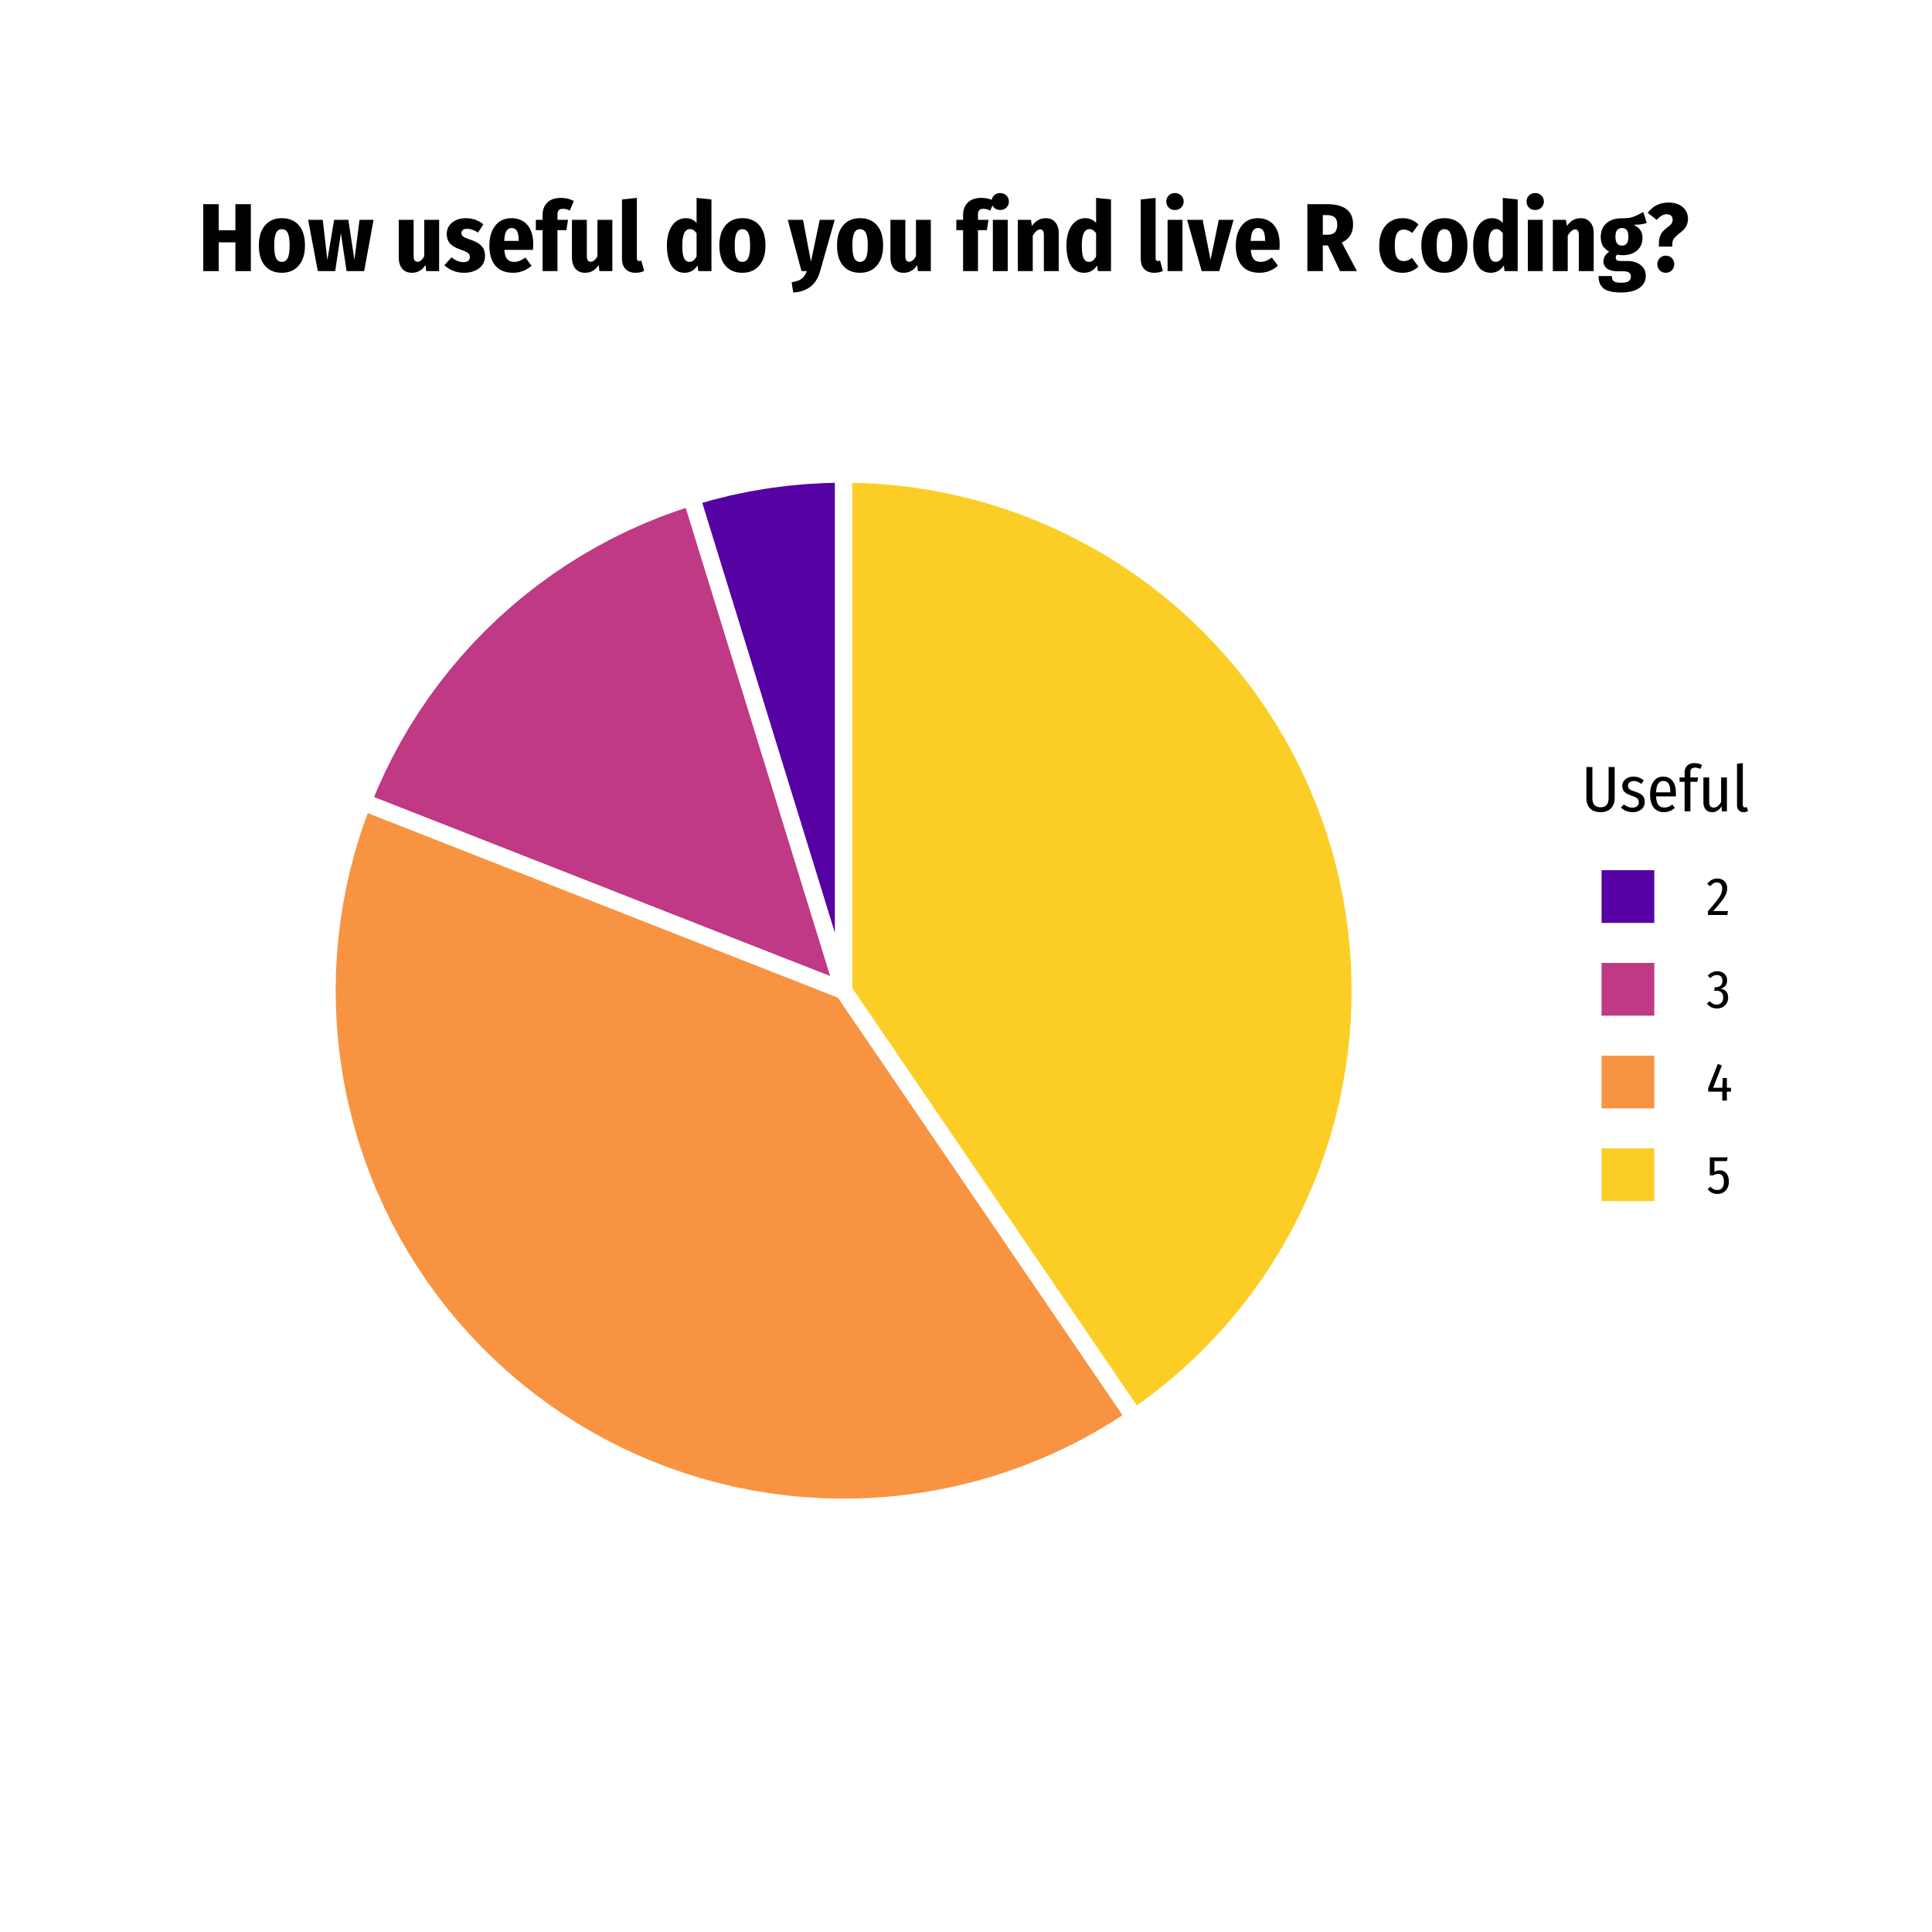<?xml version="1.0" encoding="UTF-8"?>
<svg xmlns="http://www.w3.org/2000/svg" xmlns:xlink="http://www.w3.org/1999/xlink" width="360pt" height="360pt" viewBox="0 0 360 360" version="1.1">
<g id="surface14">
<rect x="0" y="0" width="360" height="360" style="fill:rgb(100%,100%,100%);fill-opacity:1;stroke:none;"/>
<path style="fill-rule:nonzero;fill:rgb(33.725%,0.392%,64.314%);fill-opacity:1;stroke-width:3.201;stroke-linecap:round;stroke-linejoin:round;stroke:rgb(100%,100%,100%);stroke-opacity:1;stroke-miterlimit:10;" d="M 157.199 184.598 L 157.199 88.344 L 153.598 88.41 L 150.004 88.613 L 146.422 88.949 L 142.852 89.418 L 139.305 90.023 L 135.777 90.758 L 132.285 91.625 L 128.828 92.621 L 130.781 98.965 L 131.762 102.137 L 132.738 105.309 L 133.719 108.48 L 134.695 111.652 L 135.676 114.82 L 136.652 117.992 L 137.633 121.164 L 138.609 124.336 L 139.59 127.508 L 141.543 133.852 L 142.523 137.023 L 143.5 140.195 L 144.48 143.367 L 145.457 146.539 L 146.438 149.711 L 147.414 152.883 L 148.395 156.055 L 150.348 162.398 L 151.328 165.57 L 152.305 168.742 L 153.285 171.91 L 154.262 175.082 L 155.242 178.254 L 156.219 181.426 Z M 157.199 184.598 "/>
<path style="fill-rule:nonzero;fill:rgb(74.902%,22.353%,51.765%);fill-opacity:1;stroke-width:3.201;stroke-linecap:round;stroke-linejoin:round;stroke:rgb(100%,100%,100%);stroke-opacity:1;stroke-miterlimit:10;" d="M 157.199 184.598 L 156.219 181.426 L 155.242 178.254 L 154.262 175.082 L 153.285 171.91 L 152.305 168.742 L 151.328 165.57 L 150.348 162.398 L 148.395 156.055 L 147.414 152.883 L 146.438 149.711 L 145.457 146.539 L 144.48 143.367 L 143.5 140.195 L 142.523 137.023 L 141.543 133.852 L 139.59 127.508 L 138.609 124.336 L 137.633 121.164 L 136.652 117.992 L 135.676 114.82 L 134.695 111.652 L 133.719 108.48 L 132.738 105.309 L 131.762 102.137 L 130.781 98.965 L 128.828 92.621 L 125.668 93.656 L 122.547 94.797 L 119.469 96.047 L 116.434 97.402 L 113.449 98.859 L 110.516 100.422 L 107.641 102.082 L 104.82 103.844 L 102.062 105.699 L 99.375 107.648 L 96.754 109.691 L 94.203 111.82 L 91.727 114.039 L 89.332 116.34 L 87.016 118.723 L 84.785 121.188 L 82.641 123.723 L 80.582 126.332 L 78.617 129.012 L 76.746 131.758 L 74.969 134.566 L 73.289 137.434 L 71.715 140.359 L 70.238 143.336 L 68.863 146.359 L 67.598 149.434 L 70.688 150.645 L 73.777 151.859 L 76.867 153.07 L 79.957 154.285 L 86.137 156.707 L 89.227 157.922 L 92.316 159.133 L 95.402 160.348 L 98.492 161.559 L 101.582 162.773 L 107.762 165.195 L 110.852 166.41 L 113.941 167.621 L 117.031 168.836 L 120.121 170.047 L 123.211 171.262 L 129.391 173.684 L 132.48 174.898 L 135.57 176.109 L 138.66 177.324 L 141.75 178.535 L 144.84 179.75 L 151.02 182.172 L 154.109 183.387 Z M 157.199 184.598 "/>
<path style="fill-rule:nonzero;fill:rgb(97.255%,58.039%,25.49%);fill-opacity:1;stroke-width:3.201;stroke-linecap:round;stroke-linejoin:round;stroke:rgb(100%,100%,100%);stroke-opacity:1;stroke-miterlimit:10;" d="M 157.199 184.598 L 154.109 183.387 L 151.02 182.172 L 144.84 179.75 L 141.75 178.535 L 138.66 177.324 L 135.57 176.109 L 132.48 174.898 L 129.391 173.684 L 123.211 171.262 L 120.121 170.047 L 117.031 168.836 L 113.941 167.621 L 110.852 166.41 L 107.762 165.195 L 101.582 162.773 L 98.492 161.559 L 95.402 160.348 L 92.316 159.133 L 89.227 157.922 L 86.137 156.707 L 79.957 154.285 L 76.867 153.07 L 73.777 151.859 L 70.688 150.645 L 67.598 149.434 L 66.457 152.492 L 65.422 155.586 L 64.488 158.715 L 63.664 161.871 L 62.949 165.055 L 62.34 168.262 L 61.84 171.488 L 61.449 174.727 L 61.172 177.98 L 61.004 181.238 L 60.945 184.504 L 60.996 187.766 L 61.16 191.027 L 61.43 194.277 L 61.816 197.52 L 62.309 200.746 L 62.91 203.953 L 63.621 207.141 L 64.438 210.297 L 65.363 213.43 L 66.395 216.523 L 67.527 219.586 L 68.766 222.605 L 70.105 225.582 L 71.543 228.512 L 73.082 231.391 L 74.715 234.215 L 76.445 236.98 L 78.27 239.691 L 80.18 242.332 L 82.184 244.91 L 84.27 247.422 L 86.441 249.855 L 88.695 252.219 L 91.027 254.5 L 93.438 256.703 L 95.918 258.824 L 98.469 260.859 L 101.09 262.809 L 103.773 264.664 L 106.516 266.43 L 109.32 268.102 L 112.18 269.676 L 115.09 271.152 L 118.047 272.531 L 121.051 273.809 L 124.098 274.98 L 127.18 276.051 L 130.297 277.016 L 133.445 277.875 L 136.621 278.629 L 139.82 279.27 L 143.043 279.805 L 146.277 280.23 L 149.527 280.547 L 152.785 280.75 L 156.047 280.848 L 159.309 280.828 L 162.57 280.703 L 165.824 280.465 L 169.07 280.117 L 172.301 279.66 L 175.516 279.094 L 178.711 278.418 L 181.879 277.637 L 185.02 276.746 L 188.125 275.75 L 191.199 274.648 L 194.23 273.441 L 197.223 272.137 L 200.168 270.73 L 203.062 269.223 L 205.906 267.617 L 208.691 265.922 L 211.418 264.129 L 209.551 261.387 L 207.68 258.645 L 205.809 255.898 L 203.941 253.156 L 202.07 250.414 L 200.203 247.672 L 196.461 242.188 L 194.594 239.445 L 190.852 233.961 L 188.984 231.219 L 185.242 225.734 L 183.375 222.992 L 179.633 217.508 L 177.766 214.766 L 174.023 209.281 L 172.156 206.539 L 170.285 203.797 L 168.418 201.055 L 166.547 198.309 L 164.676 195.566 L 162.809 192.824 L 159.066 187.34 Z M 157.199 184.598 "/>
<path style="fill-rule:nonzero;fill:rgb(98.824%,80.784%,14.51%);fill-opacity:1;stroke-width:3.201;stroke-linecap:round;stroke-linejoin:round;stroke:rgb(100%,100%,100%);stroke-opacity:1;stroke-miterlimit:10;" d="M 157.199 184.598 L 159.066 187.34 L 162.809 192.824 L 164.676 195.566 L 166.547 198.309 L 168.418 201.055 L 170.285 203.797 L 172.156 206.539 L 174.023 209.281 L 177.766 214.766 L 179.633 217.508 L 183.375 222.992 L 185.242 225.734 L 188.984 231.219 L 190.852 233.961 L 194.594 239.445 L 196.461 242.188 L 200.203 247.672 L 202.07 250.414 L 203.941 253.156 L 205.809 255.898 L 207.68 258.645 L 209.551 261.387 L 211.418 264.129 L 214.086 262.242 L 216.684 260.27 L 219.215 258.211 L 221.676 256.066 L 224.062 253.84 L 226.371 251.531 L 228.602 249.148 L 230.746 246.691 L 232.809 244.16 L 234.785 241.562 L 236.672 238.898 L 238.469 236.176 L 240.168 233.391 L 241.777 230.547 L 243.285 227.656 L 244.695 224.711 L 246.004 221.723 L 247.211 218.688 L 248.316 215.617 L 249.316 212.512 L 250.211 209.371 L 250.996 206.203 L 251.676 203.012 L 252.246 199.797 L 252.703 196.566 L 253.055 193.324 L 253.297 190.066 L 253.426 186.805 L 253.445 183.543 L 253.355 180.281 L 253.152 177.023 L 252.84 173.773 L 252.418 170.539 L 251.887 167.316 L 251.246 164.117 L 250.5 160.941 L 249.645 157.789 L 248.68 154.672 L 247.613 151.586 L 246.441 148.543 L 245.168 145.535 L 243.793 142.574 L 242.32 139.664 L 240.746 136.805 L 239.078 134 L 237.316 131.254 L 235.461 128.566 L 233.516 125.945 L 231.484 123.391 L 229.367 120.91 L 227.168 118.5 L 224.887 116.164 L 222.527 113.91 L 220.094 111.734 L 217.586 109.645 L 215.012 107.641 L 212.367 105.723 L 209.66 103.898 L 206.895 102.168 L 204.074 100.531 L 201.195 98.988 L 198.27 97.547 L 195.293 96.203 L 192.273 94.965 L 189.215 93.824 L 186.117 92.793 L 182.988 91.863 L 179.832 91.043 L 176.645 90.328 L 173.438 89.723 L 170.215 89.227 L 166.973 88.844 L 163.719 88.566 L 160.461 88.398 L 157.199 88.344 Z M 157.199 184.598 "/>
<path style="fill-rule:nonzero;fill:rgb(100%,100%,100%);fill-opacity:1;stroke-width:1.115;stroke-linecap:round;stroke-linejoin:round;stroke:rgb(100%,100%,100%);stroke-opacity:1;stroke-miterlimit:10;" d="M 288.973 233.27 L 331.652 233.27 L 331.652 135.926 L 288.973 135.926 Z M 288.973 233.27 "/>
<path style=" stroke:none;fill-rule:evenodd;fill:rgb(0%,0%,0%);fill-opacity:1;" d="M 300.867 148.754 L 300.863 148.977 L 300.84 149.191 L 300.809 149.398 L 300.758 149.598 L 300.699 149.789 L 300.621 149.969 L 300.535 150.145 L 300.43 150.309 L 300.316 150.465 L 300.184 150.613 L 300.043 150.75 L 299.887 150.871 L 299.723 150.98 L 299.543 151.074 L 299.355 151.152 L 299.152 151.219 L 298.938 151.27 L 298.715 151.305 L 298.477 151.328 L 298.23 151.332 L 297.977 151.328 L 297.738 151.305 L 297.516 151.27 L 297.301 151.219 L 297.098 151.156 L 296.91 151.078 L 296.73 150.988 L 296.566 150.879 L 296.414 150.762 L 296.273 150.625 L 296.145 150.477 L 296.031 150.32 L 295.93 150.156 L 295.844 149.98 L 295.77 149.797 L 295.707 149.605 L 295.66 149.406 L 295.629 149.199 L 295.609 148.98 L 295.602 148.754 L 295.602 142.922 L 296.719 142.922 L 296.719 148.684 L 296.73 149.012 L 296.777 149.309 L 296.852 149.57 L 296.957 149.797 L 297.094 149.988 L 297.262 150.145 L 297.457 150.266 L 297.684 150.352 L 297.941 150.406 L 298.23 150.422 L 298.516 150.406 L 298.773 150.352 L 299 150.266 L 299.195 150.145 L 299.363 149.988 L 299.5 149.797 L 299.605 149.57 L 299.68 149.309 L 299.727 149.012 L 299.742 148.684 L 299.742 142.922 L 300.867 142.922 Z M 300.867 148.754 "/>
<path style=" stroke:none;fill-rule:evenodd;fill:rgb(0%,0%,0%);fill-opacity:1;" d="M 304.359 144.711 L 304.578 144.719 L 304.789 144.738 L 304.996 144.773 L 305.195 144.824 L 305.395 144.891 L 305.586 144.969 L 305.773 145.062 L 305.953 145.172 L 306.133 145.293 L 306.305 145.43 L 305.848 146.066 L 305.699 145.965 L 305.621 145.918 L 305.551 145.875 L 305.477 145.836 L 305.406 145.797 L 305.266 145.727 L 305.195 145.699 L 305.129 145.668 L 305.062 145.645 L 304.992 145.621 L 304.926 145.602 L 304.785 145.57 L 304.711 145.559 L 304.57 145.543 L 304.496 145.539 L 304.324 145.539 L 304.23 145.547 L 304.145 145.559 L 304.059 145.578 L 303.98 145.598 L 303.902 145.625 L 303.832 145.656 L 303.766 145.691 L 303.699 145.73 L 303.641 145.777 L 303.59 145.824 L 303.543 145.875 L 303.5 145.93 L 303.465 145.988 L 303.434 146.051 L 303.41 146.117 L 303.391 146.184 L 303.375 146.258 L 303.367 146.332 L 303.363 146.414 L 303.367 146.492 L 303.375 146.566 L 303.391 146.637 L 303.406 146.703 L 303.43 146.77 L 303.461 146.828 L 303.496 146.887 L 303.535 146.941 L 303.578 146.992 L 303.629 147.039 L 303.688 147.082 L 303.758 147.129 L 303.836 147.176 L 303.926 147.223 L 304.023 147.27 L 304.133 147.316 L 304.25 147.363 L 304.379 147.41 L 304.516 147.457 L 304.66 147.504 L 304.844 147.566 L 305.02 147.633 L 305.184 147.699 L 305.336 147.766 L 305.48 147.84 L 305.613 147.914 L 305.734 147.992 L 305.848 148.07 L 305.949 148.152 L 306.043 148.238 L 306.125 148.328 L 306.195 148.422 L 306.262 148.527 L 306.316 148.637 L 306.363 148.75 L 306.402 148.871 L 306.434 149 L 306.457 149.137 L 306.469 149.277 L 306.473 149.426 L 306.465 149.602 L 306.445 149.766 L 306.414 149.926 L 306.371 150.078 L 306.312 150.223 L 306.238 150.359 L 306.156 150.488 L 306.059 150.609 L 305.949 150.723 L 305.824 150.828 L 305.691 150.926 L 305.555 151.012 L 305.406 151.086 L 305.254 151.152 L 305.098 151.207 L 304.93 151.254 L 304.758 151.289 L 304.582 151.312 L 304.395 151.328 L 304.203 151.332 L 303.953 151.324 L 303.707 151.301 L 303.469 151.258 L 303.242 151.199 L 303.02 151.121 L 302.809 151.027 L 302.602 150.918 L 302.402 150.789 L 302.215 150.645 L 302.031 150.48 L 302.586 149.883 L 302.738 150 L 302.891 150.102 L 303.047 150.195 L 303.203 150.273 L 303.363 150.34 L 303.523 150.395 L 303.684 150.438 L 303.848 150.469 L 304.016 150.488 L 304.18 150.492 L 304.285 150.492 L 304.383 150.484 L 304.48 150.469 L 304.57 150.453 L 304.656 150.43 L 304.742 150.398 L 304.82 150.363 L 304.895 150.324 L 304.965 150.281 L 305.031 150.23 L 305.094 150.176 L 305.148 150.117 L 305.199 150.055 L 305.242 149.984 L 305.277 149.914 L 305.305 149.84 L 305.328 149.762 L 305.344 149.676 L 305.355 149.59 L 305.355 149.434 L 305.352 149.367 L 305.348 149.309 L 305.336 149.25 L 305.328 149.195 L 305.312 149.141 L 305.297 149.094 L 305.281 149.043 L 305.262 149 L 305.238 148.957 L 305.215 148.918 L 305.188 148.879 L 305.156 148.84 L 305.121 148.801 L 305.082 148.766 L 305.039 148.73 L 304.992 148.695 L 304.941 148.66 L 304.887 148.629 L 304.828 148.598 L 304.77 148.562 L 304.703 148.531 L 304.633 148.496 L 304.555 148.461 L 304.473 148.426 L 304.383 148.391 L 304.289 148.355 L 304.191 148.32 L 304.086 148.285 L 303.977 148.25 L 303.801 148.188 L 303.637 148.125 L 303.48 148.059 L 303.336 147.992 L 303.203 147.918 L 303.078 147.848 L 302.965 147.77 L 302.859 147.691 L 302.766 147.613 L 302.68 147.531 L 302.605 147.445 L 302.539 147.352 L 302.48 147.258 L 302.426 147.156 L 302.383 147.055 L 302.348 146.945 L 302.32 146.828 L 302.301 146.711 L 302.289 146.59 L 302.285 146.461 L 302.289 146.363 L 302.297 146.266 L 302.309 146.168 L 302.328 146.074 L 302.352 145.984 L 302.379 145.895 L 302.414 145.809 L 302.453 145.723 L 302.5 145.641 L 302.551 145.562 L 302.605 145.484 L 302.664 145.41 L 302.727 145.34 L 302.793 145.273 L 302.863 145.207 L 302.938 145.148 L 303.02 145.09 L 303.102 145.035 L 303.191 144.984 L 303.281 144.938 L 303.375 144.895 L 303.473 144.855 L 303.574 144.82 L 303.785 144.766 L 303.895 144.746 L 304.008 144.73 L 304.121 144.719 L 304.238 144.711 Z M 304.359 144.711 "/>
<path style=" stroke:none;fill-rule:evenodd;fill:rgb(0%,0%,0%);fill-opacity:1;" d="M 312.281 147.828 L 312.281 147.934 L 312.277 147.988 L 312.277 148.039 L 312.273 148.098 L 312.273 148.152 L 312.266 148.27 L 312.258 148.395 L 308.586 148.395 L 308.598 148.609 L 308.617 148.812 L 308.645 149 L 308.68 149.18 L 308.719 149.344 L 308.77 149.5 L 308.824 149.641 L 308.883 149.77 L 308.953 149.887 L 309.027 149.988 L 309.109 150.082 L 309.199 150.164 L 309.293 150.234 L 309.391 150.297 L 309.496 150.352 L 309.609 150.395 L 309.723 150.426 L 309.848 150.449 L 309.977 150.465 L 310.109 150.469 L 310.195 150.469 L 310.277 150.465 L 310.359 150.457 L 310.438 150.449 L 310.516 150.438 L 310.594 150.422 L 310.668 150.406 L 310.738 150.387 L 310.809 150.363 L 310.879 150.336 L 310.945 150.309 L 311.016 150.277 L 311.09 150.242 L 311.16 150.207 L 311.23 150.164 L 311.305 150.117 L 311.375 150.07 L 311.449 150.02 L 311.523 149.965 L 311.598 149.906 L 312.078 150.543 L 311.898 150.691 L 311.711 150.828 L 311.523 150.945 L 311.328 151.047 L 311.129 151.137 L 310.926 151.207 L 310.715 151.262 L 310.504 151.301 L 310.285 151.324 L 310.062 151.332 L 309.82 151.324 L 309.59 151.301 L 309.367 151.258 L 309.16 151.199 L 308.965 151.121 L 308.777 151.027 L 308.602 150.918 L 308.438 150.789 L 308.285 150.645 L 308.141 150.48 L 308.012 150.301 L 307.898 150.109 L 307.797 149.902 L 307.711 149.68 L 307.637 149.445 L 307.578 149.199 L 307.531 148.938 L 307.496 148.66 L 307.477 148.371 L 307.469 148.07 L 307.477 147.766 L 307.496 147.477 L 307.527 147.199 L 307.574 146.934 L 307.633 146.684 L 307.703 146.445 L 307.785 146.219 L 307.883 146.008 L 307.992 145.809 L 308.117 145.621 L 308.25 145.449 L 308.395 145.293 L 308.551 145.156 L 308.715 145.039 L 308.891 144.938 L 309.074 144.855 L 309.27 144.793 L 309.477 144.746 L 309.691 144.719 L 309.918 144.711 L 310.141 144.719 L 310.352 144.742 L 310.555 144.785 L 310.746 144.84 L 310.926 144.914 L 311.094 145.004 L 311.254 145.109 L 311.402 145.23 L 311.543 145.371 L 311.668 145.527 L 311.785 145.695 L 311.891 145.875 L 311.98 146.07 L 312.062 146.281 L 312.129 146.504 L 312.184 146.742 L 312.227 146.992 L 312.258 147.258 L 312.273 147.535 Z M 311.238 147.504 L 311.223 147.129 L 311.184 146.793 L 311.121 146.496 L 311.027 146.238 L 310.91 146.02 L 310.766 145.844 L 310.598 145.703 L 310.398 145.605 L 310.176 145.547 L 309.93 145.527 L 309.812 145.531 L 309.699 145.547 L 309.59 145.57 L 309.488 145.605 L 309.391 145.652 L 309.301 145.707 L 309.211 145.773 L 309.129 145.848 L 309.055 145.934 L 308.98 146.031 L 308.914 146.133 L 308.855 146.25 L 308.801 146.383 L 308.75 146.523 L 308.707 146.68 L 308.672 146.844 L 308.641 147.023 L 308.617 147.215 L 308.598 147.422 L 308.586 147.637 L 311.238 147.637 Z M 311.238 147.504 "/>
<path style=" stroke:none;fill-rule:evenodd;fill:rgb(0%,0%,0%);fill-opacity:1;" d="M 315.844 143.043 L 315.758 143.043 L 315.676 143.051 L 315.598 143.062 L 315.527 143.078 L 315.457 143.098 L 315.395 143.121 L 315.336 143.148 L 315.281 143.18 L 315.23 143.215 L 315.184 143.258 L 315.145 143.305 L 315.113 143.355 L 315.082 143.41 L 315.055 143.469 L 315.031 143.535 L 315.012 143.602 L 314.988 143.758 L 314.984 143.84 L 314.98 143.93 L 314.98 144.867 L 316.398 144.867 L 316.277 145.684 L 314.98 145.684 L 314.98 151.18 L 313.902 151.18 L 313.902 145.684 L 312.965 145.684 L 312.965 144.867 L 313.902 144.867 L 313.902 143.941 L 313.906 143.785 L 313.922 143.637 L 313.945 143.496 L 313.977 143.359 L 314.02 143.227 L 314.074 143.105 L 314.137 142.984 L 314.207 142.875 L 314.289 142.77 L 314.383 142.668 L 314.484 142.578 L 314.594 142.496 L 314.711 142.426 L 314.836 142.363 L 314.965 142.309 L 315.105 142.266 L 315.254 142.234 L 315.406 142.207 L 315.566 142.195 L 315.738 142.191 L 315.879 142.191 L 316.023 142.203 L 316.168 142.223 L 316.309 142.246 L 316.449 142.277 L 316.594 142.316 L 316.734 142.359 L 316.875 142.414 L 317.012 142.473 L 317.152 142.539 L 316.828 143.281 L 316.73 143.234 L 316.633 143.195 L 316.535 143.16 L 316.434 143.129 L 316.336 143.102 L 316.141 143.062 L 316.043 143.051 L 315.945 143.043 Z M 315.844 143.043 "/>
<path style=" stroke:none;fill-rule:evenodd;fill:rgb(0%,0%,0%);fill-opacity:1;" d="M 321.785 151.18 L 320.848 151.18 L 320.789 150.23 L 320.652 150.441 L 320.508 150.629 L 320.352 150.793 L 320.191 150.938 L 320.02 151.059 L 319.836 151.156 L 319.648 151.234 L 319.449 151.289 L 319.242 151.324 L 319.023 151.332 L 318.879 151.328 L 318.734 151.312 L 318.602 151.289 L 318.473 151.254 L 318.352 151.211 L 318.234 151.156 L 318.125 151.094 L 318.023 151.02 L 317.926 150.934 L 317.836 150.84 L 317.754 150.738 L 317.68 150.633 L 317.617 150.516 L 317.559 150.391 L 317.512 150.262 L 317.473 150.125 L 317.445 149.984 L 317.422 149.832 L 317.41 149.676 L 317.406 149.512 L 317.406 144.867 L 318.484 144.867 L 318.484 149.414 L 318.492 149.625 L 318.504 149.719 L 318.52 149.809 L 318.535 149.895 L 318.559 149.973 L 318.586 150.047 L 318.617 150.113 L 318.648 150.176 L 318.688 150.23 L 318.734 150.277 L 318.785 150.32 L 318.836 150.359 L 318.895 150.391 L 318.957 150.418 L 319.023 150.441 L 319.09 150.461 L 319.164 150.473 L 319.242 150.48 L 319.324 150.48 L 319.484 150.473 L 319.637 150.441 L 319.785 150.387 L 319.934 150.312 L 320.07 150.219 L 320.207 150.102 L 320.34 149.965 L 320.465 149.805 L 320.586 149.625 L 320.703 149.426 L 320.703 144.867 L 321.785 144.867 Z M 321.785 151.18 "/>
<path style=" stroke:none;fill-rule:evenodd;fill:rgb(0%,0%,0%);fill-opacity:1;" d="M 324.918 151.332 L 324.805 151.332 L 324.695 151.32 L 324.594 151.301 L 324.496 151.277 L 324.402 151.246 L 324.312 151.207 L 324.227 151.164 L 324.148 151.109 L 324.074 151.051 L 324.004 150.984 L 323.941 150.914 L 323.883 150.836 L 323.832 150.754 L 323.789 150.664 L 323.754 150.57 L 323.723 150.469 L 323.699 150.363 L 323.684 150.254 L 323.672 150.137 L 323.668 150.016 L 323.668 142.309 L 324.75 142.191 L 324.75 149.977 L 324.754 150.066 L 324.766 150.145 L 324.785 150.215 L 324.809 150.277 L 324.844 150.328 L 324.887 150.371 L 324.938 150.402 L 324.996 150.426 L 325.059 150.441 L 325.133 150.445 L 325.164 150.445 L 325.195 150.441 L 325.23 150.438 L 325.262 150.434 L 325.297 150.43 L 325.332 150.418 L 325.367 150.41 L 325.406 150.398 L 325.441 150.387 L 325.48 150.375 L 325.723 151.129 L 325.645 151.168 L 325.566 151.203 L 325.488 151.234 L 325.406 151.262 L 325.328 151.281 L 325.246 151.301 L 325.164 151.316 L 325 151.332 Z M 324.918 151.332 "/>
<path style="fill-rule:evenodd;fill:rgb(33.725%,0.392%,64.314%);fill-opacity:1;stroke-width:3.201;stroke-linecap:square;stroke-linejoin:miter;stroke:rgb(100%,100%,100%);stroke-opacity:1;stroke-miterlimit:10;" d="M 296.828 173.574 L 309.855 173.574 L 309.855 160.547 L 296.828 160.547 Z M 296.828 173.574 "/>
<path style="fill-rule:evenodd;fill:rgb(74.902%,22.353%,51.765%);fill-opacity:1;stroke-width:3.201;stroke-linecap:square;stroke-linejoin:miter;stroke:rgb(100%,100%,100%);stroke-opacity:1;stroke-miterlimit:10;" d="M 296.828 190.855 L 309.855 190.855 L 309.855 177.828 L 296.828 177.828 Z M 296.828 190.855 "/>
<path style="fill-rule:evenodd;fill:rgb(97.255%,58.039%,25.49%);fill-opacity:1;stroke-width:3.201;stroke-linecap:square;stroke-linejoin:miter;stroke:rgb(100%,100%,100%);stroke-opacity:1;stroke-miterlimit:10;" d="M 296.828 208.137 L 309.855 208.137 L 309.855 195.109 L 296.828 195.109 Z M 296.828 208.137 "/>
<path style="fill-rule:evenodd;fill:rgb(98.824%,80.784%,14.51%);fill-opacity:1;stroke-width:3.201;stroke-linecap:square;stroke-linejoin:miter;stroke:rgb(100%,100%,100%);stroke-opacity:1;stroke-miterlimit:10;" d="M 296.828 225.414 L 309.855 225.414 L 309.855 212.387 L 296.828 212.387 Z M 296.828 225.414 "/>
<path style=" stroke:none;fill-rule:evenodd;fill:rgb(0%,0%,0%);fill-opacity:1;" d="M 319.988 163.703 L 320.102 163.703 L 320.211 163.711 L 320.316 163.723 L 320.418 163.738 L 320.52 163.762 L 320.613 163.789 L 320.707 163.82 L 320.797 163.855 L 320.887 163.895 L 321.051 163.988 L 321.129 164.039 L 321.203 164.094 L 321.273 164.152 L 321.34 164.215 L 321.402 164.281 L 321.457 164.352 L 321.512 164.426 L 321.562 164.5 L 321.609 164.582 L 321.652 164.664 L 321.688 164.746 L 321.723 164.832 L 321.75 164.918 L 321.773 165.008 L 321.793 165.102 L 321.809 165.195 L 321.82 165.293 L 321.828 165.391 L 321.828 165.613 L 321.82 165.734 L 321.809 165.852 L 321.77 166.086 L 321.742 166.203 L 321.711 166.316 L 321.676 166.43 L 321.633 166.539 L 321.59 166.652 L 321.539 166.762 L 321.426 166.988 L 321.359 167.105 L 321.285 167.223 L 321.207 167.348 L 321.125 167.473 L 321.035 167.598 L 320.941 167.73 L 320.84 167.863 L 320.73 168 L 320.609 168.152 L 320.477 168.312 L 320.332 168.488 L 320.18 168.672 L 320.012 168.867 L 319.836 169.074 L 319.648 169.293 L 319.449 169.52 L 319.238 169.762 L 321.98 169.762 L 321.867 170.5 L 318.25 170.5 L 318.25 169.801 L 318.473 169.539 L 318.688 169.293 L 318.887 169.055 L 319.074 168.832 L 319.25 168.625 L 319.414 168.426 L 319.562 168.242 L 319.703 168.074 L 319.828 167.914 L 319.938 167.77 L 320.043 167.637 L 320.141 167.504 L 320.234 167.375 L 320.316 167.25 L 320.395 167.133 L 320.469 167.016 L 320.531 166.902 L 320.59 166.797 L 320.645 166.691 L 320.688 166.59 L 320.727 166.492 L 320.766 166.391 L 320.797 166.285 L 320.824 166.184 L 320.848 166.078 L 320.879 165.867 L 320.891 165.758 L 320.898 165.652 L 320.898 165.543 L 320.895 165.438 L 320.887 165.34 L 320.875 165.246 L 320.855 165.156 L 320.832 165.07 L 320.801 164.992 L 320.766 164.918 L 320.727 164.848 L 320.68 164.781 L 320.629 164.723 L 320.574 164.668 L 320.516 164.617 L 320.457 164.574 L 320.391 164.535 L 320.32 164.504 L 320.25 164.477 L 320.172 164.457 L 320.09 164.441 L 320.008 164.434 L 319.918 164.43 L 319.77 164.438 L 319.699 164.445 L 319.629 164.457 L 319.562 164.473 L 319.5 164.492 L 319.375 164.539 L 319.258 164.602 L 319.203 164.637 L 319.145 164.676 L 319.09 164.723 L 319.031 164.77 L 318.973 164.82 L 318.855 164.938 L 318.797 165 L 318.68 165.141 L 318.117 164.711 L 318.27 164.52 L 318.426 164.348 L 318.594 164.195 L 318.77 164.066 L 318.949 163.953 L 319.141 163.863 L 319.34 163.793 L 319.551 163.742 L 319.766 163.711 Z M 319.988 163.703 "/>
<path style=" stroke:none;fill-rule:evenodd;fill:rgb(0%,0%,0%);fill-opacity:1;" d="M 320.008 180.98 L 320.117 180.984 L 320.223 180.992 L 320.324 181.004 L 320.426 181.02 L 320.523 181.039 L 320.617 181.062 L 320.711 181.094 L 320.801 181.129 L 320.887 181.168 L 320.969 181.211 L 321.125 181.305 L 321.199 181.359 L 321.266 181.414 L 321.332 181.473 L 321.391 181.535 L 321.449 181.602 L 321.504 181.672 L 321.598 181.82 L 321.641 181.898 L 321.68 181.977 L 321.711 182.055 L 321.738 182.137 L 321.762 182.223 L 321.785 182.305 L 321.797 182.391 L 321.809 182.48 L 321.816 182.57 L 321.82 182.66 L 321.816 182.785 L 321.805 182.906 L 321.789 183.023 L 321.766 183.137 L 321.734 183.242 L 321.699 183.344 L 321.656 183.441 L 321.605 183.531 L 321.551 183.617 L 321.488 183.703 L 321.418 183.777 L 321.344 183.848 L 321.266 183.914 L 321.18 183.973 L 321.09 184.027 L 320.992 184.078 L 320.891 184.125 L 320.781 184.164 L 320.668 184.199 L 320.547 184.23 L 320.68 184.246 L 320.801 184.27 L 320.922 184.301 L 321.035 184.336 L 321.145 184.383 L 321.246 184.434 L 321.344 184.492 L 321.438 184.559 L 321.527 184.633 L 321.609 184.711 L 321.684 184.797 L 321.754 184.891 L 321.812 184.992 L 321.863 185.102 L 321.91 185.215 L 321.945 185.336 L 321.973 185.461 L 321.992 185.594 L 322.004 185.734 L 322.008 185.883 L 322.008 185.996 L 322 186.105 L 321.984 186.215 L 321.969 186.32 L 321.945 186.426 L 321.914 186.527 L 321.883 186.625 L 321.844 186.723 L 321.75 186.91 L 321.695 187 L 321.641 187.086 L 321.578 187.172 L 321.512 187.25 L 321.441 187.324 L 321.367 187.395 L 321.203 187.527 L 321.113 187.586 L 321.02 187.641 L 320.922 187.691 L 320.824 187.738 L 320.723 187.777 L 320.617 187.812 L 320.508 187.844 L 320.398 187.867 L 320.281 187.887 L 320.164 187.902 L 320.043 187.91 L 319.805 187.91 L 319.691 187.902 L 319.582 187.891 L 319.473 187.875 L 319.367 187.855 L 319.266 187.832 L 319.164 187.805 L 319.066 187.77 L 318.973 187.734 L 318.879 187.691 L 318.789 187.645 L 318.703 187.59 L 318.613 187.531 L 318.531 187.469 L 318.445 187.402 L 318.363 187.332 L 318.281 187.258 L 318.203 187.176 L 318.125 187.09 L 318.047 187 L 318.59 186.543 L 318.652 186.609 L 318.711 186.672 L 318.773 186.73 L 318.836 186.785 L 318.895 186.836 L 319.02 186.93 L 319.137 187.008 L 319.199 187.043 L 319.262 187.07 L 319.324 187.094 L 319.391 187.117 L 319.457 187.137 L 319.598 187.168 L 319.668 187.18 L 319.738 187.184 L 319.812 187.191 L 319.887 187.191 L 319.996 187.188 L 320.098 187.176 L 320.199 187.16 L 320.293 187.137 L 320.383 187.105 L 320.465 187.066 L 320.547 187.02 L 320.621 186.969 L 320.691 186.906 L 320.758 186.84 L 320.82 186.766 L 320.879 186.688 L 320.926 186.602 L 320.969 186.512 L 321.008 186.418 L 321.035 186.316 L 321.059 186.211 L 321.074 186.098 L 321.086 185.984 L 321.09 185.863 L 321.086 185.734 L 321.074 185.613 L 321.059 185.5 L 321.035 185.391 L 321.008 185.293 L 320.969 185.203 L 320.926 185.117 L 320.879 185.043 L 320.82 184.973 L 320.758 184.91 L 320.691 184.855 L 320.617 184.805 L 320.539 184.758 L 320.457 184.719 L 320.367 184.688 L 320.27 184.66 L 320.168 184.637 L 320.062 184.625 L 319.949 184.613 L 319.41 184.613 L 319.52 183.941 L 319.797 183.941 L 319.898 183.938 L 319.992 183.93 L 320.082 183.914 L 320.168 183.891 L 320.254 183.863 L 320.332 183.828 L 320.41 183.789 L 320.484 183.742 L 320.555 183.691 L 320.617 183.633 L 320.68 183.566 L 320.738 183.496 L 320.785 183.422 L 320.828 183.34 L 320.867 183.254 L 320.895 183.164 L 320.918 183.066 L 320.934 182.961 L 320.945 182.855 L 320.949 182.742 L 320.945 182.645 L 320.938 182.551 L 320.922 182.461 L 320.902 182.375 L 320.879 182.297 L 320.848 182.219 L 320.812 182.148 L 320.77 182.082 L 320.723 182.02 L 320.668 181.961 L 320.613 181.906 L 320.551 181.859 L 320.488 181.82 L 320.418 181.781 L 320.348 181.75 L 320.27 181.727 L 320.188 181.707 L 320.102 181.691 L 320.012 181.684 L 319.918 181.68 L 319.848 181.684 L 319.781 181.688 L 319.648 181.703 L 319.582 181.715 L 319.516 181.73 L 319.391 181.77 L 319.328 181.793 L 319.27 181.82 L 319.152 181.883 L 319.094 181.918 L 319.035 181.957 L 318.977 182 L 318.918 182.047 L 318.859 182.098 L 318.797 182.148 L 318.738 182.203 L 318.68 182.262 L 318.207 181.781 L 318.367 181.629 L 318.531 181.492 L 318.699 181.375 L 318.871 181.27 L 319.047 181.18 L 319.23 181.109 L 319.418 181.055 L 319.609 181.012 L 319.809 180.988 Z M 320.008 180.98 "/>
<path style=" stroke:none;fill-rule:evenodd;fill:rgb(0%,0%,0%);fill-opacity:1;" d="M 322.539 202.691 L 322.539 203.41 L 321.777 203.41 L 321.777 205.062 L 320.918 205.062 L 320.918 203.41 L 318.297 203.41 L 318.297 202.762 L 320.09 198.25 L 320.848 198.543 L 319.219 202.691 L 320.93 202.691 L 321.02 200.871 L 321.777 200.871 L 321.777 202.691 Z M 322.539 202.691 "/>
<path style=" stroke:none;fill-rule:evenodd;fill:rgb(0%,0%,0%);fill-opacity:1;" d="M 321.797 216.352 L 319.457 216.352 L 319.457 218.352 L 319.555 218.297 L 319.648 218.25 L 319.746 218.207 L 319.84 218.172 L 319.938 218.141 L 320.035 218.117 L 320.137 218.098 L 320.234 218.082 L 320.336 218.074 L 320.438 218.07 L 320.59 218.078 L 320.734 218.094 L 320.875 218.121 L 321.008 218.16 L 321.133 218.211 L 321.254 218.273 L 321.371 218.348 L 321.48 218.43 L 321.582 218.523 L 321.68 218.633 L 321.77 218.746 L 321.848 218.871 L 321.918 219.008 L 321.98 219.148 L 322.031 219.301 L 322.074 219.457 L 322.105 219.625 L 322.129 219.801 L 322.145 219.988 L 322.148 220.18 L 322.145 220.312 L 322.137 220.445 L 322.125 220.57 L 322.105 220.695 L 322.082 220.812 L 322.051 220.93 L 322.016 221.047 L 321.977 221.156 L 321.93 221.266 L 321.879 221.371 L 321.824 221.473 L 321.766 221.57 L 321.703 221.664 L 321.637 221.75 L 321.488 221.914 L 321.406 221.988 L 321.32 222.055 L 321.23 222.121 L 321.137 222.18 L 321.039 222.238 L 320.941 222.285 L 320.836 222.328 L 320.73 222.367 L 320.617 222.398 L 320.504 222.426 L 320.387 222.445 L 320.27 222.461 L 320.145 222.469 L 320.02 222.473 L 319.906 222.469 L 319.688 222.453 L 319.582 222.438 L 319.48 222.418 L 319.285 222.363 L 319.191 222.332 L 319.098 222.293 L 319.008 222.25 L 318.922 222.207 L 318.84 222.156 L 318.754 222.102 L 318.672 222.043 L 318.59 221.98 L 318.426 221.84 L 318.348 221.766 L 318.266 221.684 L 318.188 221.602 L 318.719 221.121 L 318.777 221.184 L 318.895 221.293 L 319.012 221.395 L 319.129 221.48 L 319.188 221.52 L 319.25 221.559 L 319.309 221.59 L 319.371 221.621 L 319.496 221.668 L 319.562 221.688 L 319.633 221.703 L 319.699 221.719 L 319.848 221.734 L 319.922 221.738 L 320 221.742 L 320.113 221.738 L 320.219 221.727 L 320.324 221.707 L 320.422 221.676 L 320.512 221.641 L 320.602 221.598 L 320.684 221.547 L 320.762 221.484 L 320.832 221.418 L 320.898 221.34 L 320.961 221.258 L 321.016 221.164 L 321.062 221.062 L 321.102 220.957 L 321.137 220.844 L 321.168 220.723 L 321.191 220.598 L 321.207 220.461 L 321.215 220.32 L 321.219 220.172 L 321.207 219.898 L 321.176 219.656 L 321.121 219.441 L 321.047 219.258 L 320.949 219.098 L 320.828 218.969 L 320.688 218.871 L 320.527 218.797 L 320.344 218.754 L 320.137 218.742 L 320.09 218.742 L 320.043 218.746 L 320 218.746 L 319.953 218.754 L 319.91 218.758 L 319.863 218.766 L 319.82 218.777 L 319.781 218.785 L 319.738 218.797 L 319.699 218.812 L 319.656 218.824 L 319.617 218.84 L 319.531 218.871 L 319.484 218.891 L 319.441 218.914 L 319.395 218.934 L 319.348 218.957 L 319.297 218.984 L 319.25 219.012 L 318.598 219.012 L 318.598 215.652 L 321.918 215.652 Z M 321.797 216.352 "/>
<path style=" stroke:none;fill-rule:evenodd;fill:rgb(0%,0%,0%);fill-opacity:1;" d="M 43.863 50.52 L 43.863 45.156 L 40.75 45.156 L 40.75 50.52 L 37.871 50.52 L 37.871 38.047 L 40.75 38.047 L 40.75 42.906 L 43.863 42.906 L 43.863 38.047 L 46.742 38.047 L 46.742 50.52 Z M 43.863 50.52 "/>
<path style=" stroke:none;fill-rule:evenodd;fill:rgb(0%,0%,0%);fill-opacity:1;" d="M 52.523 40.656 L 52.918 40.668 L 53.293 40.707 L 53.652 40.773 L 53.992 40.867 L 54.316 40.984 L 54.625 41.129 L 54.914 41.301 L 55.184 41.496 L 55.438 41.719 L 55.672 41.969 L 55.891 42.242 L 56.086 42.535 L 56.258 42.855 L 56.41 43.195 L 56.535 43.562 L 56.641 43.953 L 56.719 44.367 L 56.777 44.805 L 56.812 45.266 L 56.824 45.75 L 56.812 46.215 L 56.777 46.66 L 56.719 47.082 L 56.641 47.488 L 56.535 47.871 L 56.41 48.23 L 56.258 48.574 L 56.086 48.895 L 55.891 49.195 L 55.672 49.477 L 55.434 49.734 L 55.176 49.961 L 54.906 50.164 L 54.613 50.34 L 54.309 50.488 L 53.984 50.609 L 53.645 50.703 L 53.289 50.773 L 52.914 50.812 L 52.523 50.828 L 52.129 50.812 L 51.75 50.773 L 51.391 50.707 L 51.051 50.617 L 50.727 50.496 L 50.422 50.352 L 50.133 50.184 L 49.859 49.984 L 49.609 49.762 L 49.371 49.512 L 49.156 49.238 L 48.965 48.941 L 48.793 48.621 L 48.645 48.277 L 48.523 47.91 L 48.418 47.52 L 48.34 47.109 L 48.285 46.672 L 48.25 46.215 L 48.238 45.73 L 48.25 45.266 L 48.285 44.816 L 48.34 44.391 L 48.418 43.988 L 48.523 43.605 L 48.645 43.242 L 48.793 42.902 L 48.965 42.582 L 49.156 42.285 L 49.371 42.008 L 49.609 41.75 L 49.867 41.52 L 50.141 41.316 L 50.43 41.141 L 50.734 40.992 L 51.059 40.871 L 51.398 40.777 L 51.758 40.711 L 52.133 40.668 Z M 52.523 42.707 L 52.379 42.715 L 52.242 42.734 L 52.113 42.77 L 51.996 42.82 L 51.883 42.883 L 51.777 42.961 L 51.684 43.051 L 51.594 43.156 L 51.516 43.277 L 51.441 43.41 L 51.379 43.559 L 51.32 43.727 L 51.27 43.914 L 51.223 44.117 L 51.184 44.34 L 51.156 44.582 L 51.129 44.844 L 51.113 45.121 L 51.102 45.418 L 51.102 46.055 L 51.113 46.355 L 51.129 46.641 L 51.156 46.906 L 51.184 47.148 L 51.223 47.375 L 51.27 47.582 L 51.32 47.77 L 51.379 47.941 L 51.441 48.09 L 51.516 48.223 L 51.594 48.344 L 51.684 48.449 L 51.777 48.539 L 51.883 48.617 L 51.996 48.68 L 52.113 48.73 L 52.242 48.766 L 52.379 48.785 L 52.523 48.793 L 52.664 48.785 L 52.801 48.766 L 52.93 48.73 L 53.051 48.68 L 53.16 48.617 L 53.266 48.539 L 53.359 48.449 L 53.449 48.344 L 53.531 48.223 L 53.602 48.09 L 53.672 47.938 L 53.73 47.766 L 53.785 47.578 L 53.832 47.371 L 53.871 47.145 L 53.906 46.902 L 53.93 46.641 L 53.949 46.363 L 53.957 46.066 L 53.961 45.75 L 53.957 45.43 L 53.949 45.125 L 53.93 44.844 L 53.906 44.582 L 53.875 44.336 L 53.84 44.113 L 53.793 43.906 L 53.742 43.723 L 53.684 43.559 L 53.621 43.41 L 53.547 43.277 L 53.465 43.156 L 53.379 43.051 L 53.281 42.961 L 53.176 42.883 L 53.062 42.82 L 52.938 42.77 L 52.809 42.734 L 52.668 42.715 Z M 52.523 42.707 "/>
<path style=" stroke:none;fill-rule:evenodd;fill:rgb(0%,0%,0%);fill-opacity:1;" d="M 69.605 40.961 L 67.859 50.52 L 64.582 50.52 L 63.52 43.445 L 62.457 50.52 L 59.219 50.52 L 57.418 40.961 L 60.137 40.961 L 61 48.434 L 62.262 40.961 L 64.906 40.961 L 66.039 48.434 L 66.992 40.961 Z M 69.605 40.961 "/>
<path style=" stroke:none;fill-rule:evenodd;fill:rgb(0%,0%,0%);fill-opacity:1;" d="M 81.824 50.52 L 79.414 50.52 L 79.289 49.367 L 79.094 49.645 L 78.887 49.895 L 78.668 50.113 L 78.434 50.301 L 78.184 50.461 L 77.926 50.594 L 77.652 50.695 L 77.363 50.77 L 77.062 50.812 L 76.75 50.828 L 76.52 50.82 L 76.305 50.797 L 76.094 50.758 L 75.898 50.703 L 75.711 50.633 L 75.535 50.547 L 75.367 50.445 L 75.211 50.332 L 75.066 50.199 L 74.934 50.051 L 74.812 49.891 L 74.707 49.723 L 74.609 49.539 L 74.527 49.348 L 74.461 49.145 L 74.402 48.93 L 74.359 48.703 L 74.328 48.469 L 74.309 48.223 L 74.301 47.965 L 74.301 40.961 L 77.074 40.961 L 77.074 47.75 L 77.082 47.941 L 77.102 48.117 L 77.141 48.27 L 77.188 48.406 L 77.254 48.52 L 77.332 48.609 L 77.426 48.684 L 77.535 48.734 L 77.656 48.766 L 77.793 48.773 L 77.934 48.766 L 78.07 48.734 L 78.203 48.68 L 78.332 48.605 L 78.461 48.512 L 78.586 48.398 L 78.707 48.262 L 78.824 48.105 L 78.941 47.93 L 79.055 47.73 L 79.055 40.961 L 81.824 40.961 Z M 81.824 50.52 "/>
<path style=" stroke:none;fill-rule:evenodd;fill:rgb(0%,0%,0%);fill-opacity:1;" d="M 86.828 40.656 L 87.02 40.66 L 87.207 40.668 L 87.391 40.684 L 87.574 40.707 L 87.754 40.734 L 87.93 40.766 L 88.105 40.805 L 88.277 40.852 L 88.445 40.902 L 88.613 40.961 L 88.777 41.027 L 88.934 41.094 L 89.09 41.168 L 89.242 41.246 L 89.391 41.332 L 89.535 41.422 L 89.676 41.516 L 89.809 41.613 L 89.941 41.719 L 90.07 41.828 L 89.062 43.34 L 88.848 43.203 L 88.637 43.086 L 88.426 42.98 L 88.219 42.891 L 88.012 42.812 L 87.812 42.75 L 87.613 42.699 L 87.414 42.664 L 87.219 42.645 L 87.027 42.637 L 86.93 42.637 L 86.836 42.645 L 86.746 42.656 L 86.664 42.672 L 86.582 42.691 L 86.508 42.715 L 86.438 42.742 L 86.371 42.773 L 86.309 42.812 L 86.254 42.852 L 86.203 42.895 L 86.156 42.938 L 86.117 42.984 L 86.082 43.035 L 86.051 43.09 L 86.027 43.148 L 86.008 43.207 L 85.996 43.273 L 85.988 43.34 L 85.984 43.41 L 85.984 43.465 L 85.988 43.516 L 85.996 43.566 L 86.004 43.613 L 86.016 43.664 L 86.031 43.707 L 86.047 43.754 L 86.066 43.797 L 86.086 43.836 L 86.109 43.879 L 86.141 43.914 L 86.176 43.949 L 86.219 43.988 L 86.262 44.023 L 86.312 44.062 L 86.367 44.102 L 86.426 44.141 L 86.488 44.176 L 86.559 44.215 L 86.633 44.258 L 86.711 44.293 L 86.797 44.332 L 86.895 44.371 L 86.996 44.414 L 87.105 44.457 L 87.223 44.504 L 87.348 44.551 L 87.48 44.602 L 87.617 44.652 L 87.766 44.707 L 88.023 44.797 L 88.27 44.895 L 88.504 44.996 L 88.719 45.105 L 88.922 45.215 L 89.113 45.332 L 89.285 45.449 L 89.449 45.574 L 89.594 45.707 L 89.727 45.84 L 89.852 45.98 L 89.961 46.133 L 90.059 46.293 L 90.145 46.465 L 90.215 46.645 L 90.273 46.836 L 90.316 47.035 L 90.352 47.246 L 90.371 47.465 L 90.375 47.695 L 90.363 47.977 L 90.332 48.246 L 90.277 48.504 L 90.199 48.75 L 90.102 48.984 L 89.98 49.207 L 89.84 49.418 L 89.672 49.617 L 89.488 49.805 L 89.277 49.98 L 89.051 50.141 L 88.812 50.285 L 88.562 50.41 L 88.301 50.523 L 88.027 50.613 L 87.738 50.691 L 87.441 50.75 L 87.129 50.793 L 86.805 50.816 L 86.469 50.828 L 86.25 50.824 L 86.035 50.812 L 85.824 50.793 L 85.613 50.766 L 85.406 50.73 L 85.203 50.691 L 85.004 50.641 L 84.805 50.586 L 84.609 50.52 L 84.418 50.449 L 84.234 50.371 L 84.055 50.285 L 83.879 50.195 L 83.711 50.102 L 83.551 50.004 L 83.391 49.898 L 83.238 49.785 L 83.094 49.672 L 82.953 49.551 L 82.816 49.422 L 84.129 47.945 L 84.352 48.117 L 84.578 48.27 L 84.801 48.406 L 85.023 48.523 L 85.246 48.621 L 85.469 48.703 L 85.691 48.766 L 85.914 48.809 L 86.141 48.836 L 86.363 48.848 L 86.473 48.844 L 86.574 48.836 L 86.676 48.824 L 86.77 48.809 L 86.855 48.789 L 86.941 48.762 L 87.02 48.73 L 87.094 48.695 L 87.164 48.656 L 87.227 48.613 L 87.289 48.559 L 87.344 48.504 L 87.391 48.445 L 87.434 48.383 L 87.469 48.316 L 87.5 48.246 L 87.52 48.172 L 87.535 48.094 L 87.547 48.012 L 87.551 47.93 L 87.547 47.859 L 87.543 47.797 L 87.535 47.734 L 87.527 47.676 L 87.516 47.617 L 87.5 47.562 L 87.48 47.512 L 87.457 47.461 L 87.434 47.414 L 87.379 47.328 L 87.309 47.242 L 87.266 47.199 L 87.219 47.16 L 87.164 47.117 L 87.105 47.078 L 87.043 47.035 L 86.977 46.996 L 86.902 46.957 L 86.824 46.914 L 86.742 46.875 L 86.648 46.832 L 86.547 46.785 L 86.438 46.738 L 86.32 46.691 L 86.195 46.645 L 86.062 46.594 L 85.918 46.543 L 85.77 46.488 L 85.512 46.395 L 85.27 46.301 L 85.043 46.195 L 84.828 46.09 L 84.629 45.98 L 84.445 45.863 L 84.273 45.742 L 84.113 45.617 L 83.973 45.488 L 83.844 45.355 L 83.73 45.211 L 83.629 45.059 L 83.539 44.902 L 83.461 44.734 L 83.398 44.562 L 83.344 44.383 L 83.301 44.195 L 83.273 44 L 83.254 43.801 L 83.246 43.59 L 83.254 43.426 L 83.266 43.266 L 83.285 43.109 L 83.316 42.953 L 83.355 42.801 L 83.402 42.656 L 83.461 42.512 L 83.523 42.367 L 83.598 42.23 L 83.68 42.098 L 83.77 41.965 L 83.867 41.84 L 83.973 41.723 L 84.086 41.609 L 84.207 41.504 L 84.336 41.402 L 84.469 41.305 L 84.613 41.215 L 84.766 41.129 L 84.922 41.051 L 85.086 40.977 L 85.258 40.91 L 85.434 40.852 L 85.617 40.797 L 85.805 40.754 L 85.996 40.719 L 86.195 40.691 L 86.402 40.672 L 86.613 40.66 Z M 86.828 40.656 "/>
<path style=" stroke:none;fill-rule:evenodd;fill:rgb(0%,0%,0%);fill-opacity:1;" d="M 99.359 45.551 L 99.359 45.664 L 99.355 45.777 L 99.352 45.887 L 99.348 45.988 L 99.344 46.094 L 99.34 46.191 L 99.332 46.289 L 99.324 46.383 L 99.312 46.473 L 99.305 46.559 L 93.977 46.559 L 94 46.805 L 94.031 47.035 L 94.07 47.246 L 94.117 47.445 L 94.168 47.625 L 94.23 47.793 L 94.293 47.945 L 94.367 48.082 L 94.449 48.203 L 94.535 48.305 L 94.629 48.398 L 94.73 48.48 L 94.84 48.555 L 94.953 48.617 L 95.078 48.672 L 95.211 48.715 L 95.348 48.75 L 95.496 48.773 L 95.648 48.789 L 95.812 48.793 L 95.918 48.789 L 96.027 48.785 L 96.133 48.773 L 96.234 48.762 L 96.34 48.742 L 96.441 48.723 L 96.543 48.695 L 96.641 48.664 L 96.742 48.633 L 96.84 48.594 L 97.035 48.508 L 97.137 48.457 L 97.242 48.402 L 97.348 48.344 L 97.453 48.277 L 97.562 48.211 L 97.672 48.141 L 97.785 48.062 L 97.898 47.98 L 99.035 49.512 L 98.734 49.762 L 98.426 49.984 L 98.105 50.184 L 97.777 50.352 L 97.438 50.496 L 97.086 50.617 L 96.73 50.707 L 96.363 50.773 L 95.984 50.812 L 95.598 50.828 L 95.176 50.812 L 94.773 50.773 L 94.391 50.707 L 94.031 50.613 L 93.691 50.492 L 93.375 50.348 L 93.074 50.172 L 92.797 49.973 L 92.539 49.746 L 92.301 49.496 L 92.09 49.215 L 91.898 48.914 L 91.734 48.594 L 91.586 48.254 L 91.465 47.891 L 91.363 47.512 L 91.285 47.109 L 91.23 46.688 L 91.195 46.246 L 91.188 45.785 L 91.195 45.336 L 91.23 44.902 L 91.285 44.484 L 91.359 44.086 L 91.457 43.707 L 91.574 43.344 L 91.715 43 L 91.879 42.676 L 92.062 42.367 L 92.266 42.078 L 92.492 41.809 L 92.734 41.566 L 92.992 41.352 L 93.27 41.168 L 93.566 41.012 L 93.879 40.883 L 94.211 40.785 L 94.559 40.715 L 94.926 40.672 L 95.309 40.656 L 95.68 40.668 L 96.031 40.707 L 96.367 40.77 L 96.691 40.859 L 96.996 40.977 L 97.285 41.117 L 97.559 41.281 L 97.812 41.473 L 98.055 41.691 L 98.277 41.934 L 98.484 42.195 L 98.668 42.48 L 98.828 42.789 L 98.969 43.117 L 99.09 43.469 L 99.184 43.84 L 99.262 44.234 L 99.316 44.652 L 99.348 45.09 Z M 96.641 44.762 L 96.637 44.539 L 96.629 44.328 L 96.613 44.133 L 96.59 43.945 L 96.562 43.77 L 96.531 43.605 L 96.488 43.453 L 96.445 43.312 L 96.391 43.188 L 96.336 43.066 L 96.273 42.957 L 96.203 42.859 L 96.125 42.773 L 96.039 42.699 L 95.941 42.637 L 95.84 42.586 L 95.727 42.543 L 95.609 42.516 L 95.48 42.496 L 95.344 42.492 L 95.223 42.496 L 95.105 42.516 L 94.992 42.539 L 94.887 42.578 L 94.785 42.629 L 94.691 42.688 L 94.602 42.758 L 94.52 42.836 L 94.441 42.93 L 94.371 43.031 L 94.305 43.145 L 94.246 43.273 L 94.191 43.418 L 94.141 43.578 L 94.098 43.758 L 94.059 43.949 L 94.027 44.16 L 93.996 44.387 L 93.977 44.629 L 93.957 44.887 L 96.641 44.887 Z M 96.641 44.762 "/>
<path style=" stroke:none;fill-rule:evenodd;fill:rgb(0%,0%,0%);fill-opacity:1;" d="M 104.883 38.91 L 104.777 38.914 L 104.68 38.922 L 104.586 38.934 L 104.5 38.953 L 104.422 38.977 L 104.348 39.008 L 104.277 39.043 L 104.215 39.082 L 104.16 39.129 L 104.109 39.18 L 104.066 39.234 L 104.027 39.293 L 103.992 39.363 L 103.961 39.438 L 103.934 39.52 L 103.914 39.605 L 103.898 39.699 L 103.887 39.801 L 103.879 39.91 L 103.875 40.027 L 103.875 40.961 L 105.84 40.961 L 105.531 42.887 L 103.875 42.887 L 103.875 50.52 L 101.105 50.52 L 101.105 42.887 L 99.844 42.887 L 99.844 40.961 L 101.105 40.961 L 101.105 40.043 L 101.113 39.766 L 101.137 39.496 L 101.184 39.242 L 101.242 38.996 L 101.32 38.762 L 101.414 38.539 L 101.527 38.328 L 101.656 38.125 L 101.805 37.938 L 101.969 37.758 L 102.152 37.59 L 102.352 37.441 L 102.566 37.309 L 102.793 37.195 L 103.039 37.098 L 103.297 37.016 L 103.574 36.957 L 103.863 36.91 L 104.168 36.887 L 104.488 36.875 L 104.754 36.883 L 105.012 36.898 L 105.266 36.93 L 105.516 36.969 L 105.762 37.02 L 106.004 37.082 L 106.238 37.16 L 106.469 37.246 L 106.695 37.344 L 106.918 37.453 L 106.18 39.234 L 106.051 39.172 L 105.922 39.117 L 105.793 39.07 L 105.66 39.027 L 105.531 38.992 L 105.402 38.961 L 105.273 38.938 L 105.145 38.922 L 105.012 38.914 Z M 104.883 38.91 "/>
<path style=" stroke:none;fill-rule:evenodd;fill:rgb(0%,0%,0%);fill-opacity:1;" d="M 114.102 50.52 L 111.688 50.52 L 111.562 49.367 L 111.367 49.645 L 111.16 49.895 L 110.941 50.113 L 110.707 50.301 L 110.461 50.461 L 110.199 50.594 L 109.926 50.695 L 109.637 50.77 L 109.336 50.812 L 109.023 50.828 L 108.797 50.82 L 108.578 50.797 L 108.367 50.758 L 108.172 50.703 L 107.984 50.633 L 107.809 50.547 L 107.641 50.445 L 107.484 50.332 L 107.34 50.199 L 107.207 50.051 L 107.086 49.891 L 106.98 49.723 L 106.883 49.539 L 106.805 49.348 L 106.734 49.145 L 106.676 48.93 L 106.633 48.703 L 106.602 48.469 L 106.582 48.223 L 106.574 47.965 L 106.574 40.961 L 109.348 40.961 L 109.348 47.75 L 109.355 47.941 L 109.375 48.117 L 109.414 48.27 L 109.465 48.406 L 109.527 48.52 L 109.605 48.609 L 109.699 48.684 L 109.809 48.734 L 109.93 48.766 L 110.066 48.773 L 110.207 48.766 L 110.344 48.734 L 110.477 48.68 L 110.605 48.605 L 110.734 48.512 L 110.859 48.398 L 110.98 48.262 L 111.098 48.105 L 111.215 47.93 L 111.328 47.73 L 111.328 40.961 L 114.102 40.961 Z M 114.102 50.52 "/>
<path style=" stroke:none;fill-rule:evenodd;fill:rgb(0%,0%,0%);fill-opacity:1;" d="M 118.422 50.828 L 118.188 50.82 L 117.965 50.801 L 117.754 50.766 L 117.555 50.715 L 117.363 50.656 L 117.184 50.578 L 117.012 50.492 L 116.852 50.387 L 116.703 50.273 L 116.566 50.141 L 116.441 50 L 116.328 49.848 L 116.227 49.684 L 116.141 49.508 L 116.066 49.324 L 116.008 49.129 L 115.961 48.922 L 115.926 48.703 L 115.906 48.473 L 115.898 48.234 L 115.898 37.164 L 118.672 36.875 L 118.672 48.109 L 118.676 48.207 L 118.688 48.297 L 118.711 48.375 L 118.742 48.441 L 118.781 48.5 L 118.828 48.547 L 118.883 48.582 L 118.949 48.609 L 119.023 48.625 L 119.105 48.629 L 119.176 48.629 L 119.215 48.625 L 119.254 48.617 L 119.293 48.613 L 119.332 48.605 L 119.375 48.594 L 119.414 48.586 L 119.457 48.57 L 119.5 48.559 L 120.023 50.484 L 119.875 50.551 L 119.727 50.605 L 119.574 50.66 L 119.422 50.703 L 119.262 50.742 L 119.102 50.77 L 118.934 50.797 L 118.766 50.812 L 118.594 50.824 Z M 118.422 50.828 "/>
<path style=" stroke:none;fill-rule:evenodd;fill:rgb(0%,0%,0%);fill-opacity:1;" d="M 132.566 37.164 L 132.566 50.52 L 130.121 50.52 L 129.992 49.457 L 129.805 49.719 L 129.602 49.949 L 129.391 50.156 L 129.164 50.332 L 128.926 50.484 L 128.68 50.605 L 128.418 50.703 L 128.145 50.77 L 127.859 50.812 L 127.562 50.828 L 127.25 50.812 L 126.953 50.773 L 126.672 50.707 L 126.402 50.613 L 126.152 50.492 L 125.914 50.348 L 125.691 50.172 L 125.484 49.973 L 125.293 49.746 L 125.117 49.496 L 124.957 49.215 L 124.812 48.91 L 124.684 48.59 L 124.574 48.246 L 124.48 47.879 L 124.406 47.492 L 124.348 47.082 L 124.305 46.656 L 124.277 46.203 L 124.27 45.73 L 124.273 45.434 L 124.289 45.141 L 124.309 44.855 L 124.34 44.582 L 124.379 44.309 L 124.426 44.047 L 124.48 43.793 L 124.547 43.543 L 124.621 43.301 L 124.703 43.066 L 124.797 42.844 L 124.895 42.629 L 125.004 42.426 L 125.117 42.23 L 125.238 42.047 L 125.363 41.875 L 125.5 41.711 L 125.641 41.559 L 125.789 41.418 L 125.945 41.285 L 126.109 41.168 L 126.277 41.059 L 126.449 40.965 L 126.629 40.883 L 126.812 40.812 L 127 40.758 L 127.191 40.715 L 127.391 40.68 L 127.59 40.664 L 127.797 40.656 L 128.035 40.664 L 128.266 40.691 L 128.484 40.734 L 128.695 40.797 L 128.902 40.875 L 129.098 40.973 L 129.285 41.09 L 129.461 41.219 L 129.633 41.371 L 129.797 41.539 L 129.797 36.875 Z M 128.445 48.793 L 128.527 48.789 L 128.609 48.781 L 128.688 48.77 L 128.762 48.754 L 128.836 48.734 L 128.91 48.707 L 128.98 48.676 L 129.051 48.641 L 129.117 48.602 L 129.184 48.559 L 129.25 48.504 L 129.312 48.449 L 129.438 48.316 L 129.5 48.242 L 129.559 48.164 L 129.621 48.082 L 129.738 47.902 L 129.797 47.801 L 129.797 43.465 L 129.738 43.387 L 129.68 43.312 L 129.625 43.246 L 129.508 43.121 L 129.449 43.066 L 129.395 43.016 L 129.336 42.969 L 129.277 42.926 L 129.219 42.887 L 129.109 42.816 L 129.047 42.789 L 128.988 42.762 L 128.922 42.738 L 128.789 42.707 L 128.648 42.691 L 128.57 42.691 L 128.297 42.719 L 128.055 42.812 L 127.836 42.965 L 127.652 43.176 L 127.492 43.449 L 127.363 43.785 L 127.262 44.18 L 127.191 44.637 L 127.145 45.152 L 127.133 45.73 L 127.137 46.062 L 127.145 46.375 L 127.164 46.664 L 127.188 46.938 L 127.219 47.188 L 127.254 47.414 L 127.301 47.625 L 127.352 47.812 L 127.41 47.98 L 127.473 48.125 L 127.547 48.254 L 127.621 48.367 L 127.707 48.465 L 127.793 48.551 L 127.887 48.625 L 127.988 48.688 L 128.094 48.73 L 128.207 48.766 L 128.324 48.785 Z M 128.445 48.793 "/>
<path style=" stroke:none;fill-rule:evenodd;fill:rgb(0%,0%,0%);fill-opacity:1;" d="M 138.328 40.656 L 138.723 40.668 L 139.098 40.707 L 139.457 40.773 L 139.801 40.867 L 140.125 40.984 L 140.43 41.129 L 140.719 41.301 L 140.988 41.496 L 141.242 41.719 L 141.477 41.969 L 141.695 42.242 L 141.895 42.535 L 142.066 42.855 L 142.215 43.195 L 142.344 43.562 L 142.445 43.953 L 142.527 44.367 L 142.582 44.805 L 142.617 45.266 L 142.629 45.75 L 142.617 46.215 L 142.582 46.66 L 142.527 47.082 L 142.445 47.488 L 142.344 47.871 L 142.215 48.23 L 142.066 48.574 L 141.895 48.895 L 141.695 49.195 L 141.477 49.477 L 141.238 49.734 L 140.984 49.961 L 140.711 50.164 L 140.422 50.34 L 140.113 50.488 L 139.793 50.609 L 139.449 50.703 L 139.094 50.773 L 138.719 50.812 L 138.328 50.828 L 137.934 50.812 L 137.559 50.773 L 137.199 50.707 L 136.855 50.617 L 136.531 50.496 L 136.227 50.352 L 135.938 50.184 L 135.668 49.984 L 135.414 49.762 L 135.18 49.512 L 134.961 49.238 L 134.77 48.941 L 134.602 48.621 L 134.453 48.277 L 134.328 47.91 L 134.227 47.52 L 134.145 47.109 L 134.09 46.672 L 134.055 46.215 L 134.043 45.73 L 134.055 45.266 L 134.09 44.816 L 134.145 44.391 L 134.227 43.988 L 134.328 43.605 L 134.453 43.242 L 134.602 42.902 L 134.77 42.582 L 134.961 42.285 L 135.18 42.008 L 135.418 41.75 L 135.672 41.52 L 135.945 41.316 L 136.234 41.141 L 136.543 40.992 L 136.863 40.871 L 137.207 40.777 L 137.562 40.711 L 137.938 40.668 Z M 138.328 42.707 L 138.184 42.715 L 138.047 42.734 L 137.922 42.77 L 137.801 42.82 L 137.688 42.883 L 137.586 42.961 L 137.488 43.051 L 137.402 43.156 L 137.32 43.277 L 137.246 43.41 L 137.184 43.559 L 137.125 43.727 L 137.074 43.914 L 137.027 44.117 L 136.992 44.34 L 136.961 44.582 L 136.938 44.844 L 136.918 45.121 L 136.91 45.418 L 136.906 45.73 L 136.91 46.055 L 136.918 46.355 L 136.938 46.641 L 136.961 46.906 L 136.992 47.148 L 137.027 47.375 L 137.074 47.582 L 137.125 47.77 L 137.184 47.941 L 137.246 48.09 L 137.32 48.223 L 137.402 48.344 L 137.488 48.449 L 137.586 48.539 L 137.688 48.617 L 137.801 48.68 L 137.922 48.73 L 138.047 48.766 L 138.184 48.785 L 138.328 48.793 L 138.473 48.785 L 138.605 48.766 L 138.734 48.73 L 138.855 48.68 L 138.969 48.617 L 139.07 48.539 L 139.168 48.449 L 139.254 48.344 L 139.336 48.223 L 139.406 48.09 L 139.477 47.938 L 139.539 47.766 L 139.59 47.578 L 139.637 47.371 L 139.68 47.145 L 139.711 46.902 L 139.734 46.641 L 139.754 46.363 L 139.766 46.066 L 139.77 45.75 L 139.766 45.43 L 139.754 45.125 L 139.738 44.844 L 139.715 44.582 L 139.684 44.336 L 139.645 44.113 L 139.602 43.906 L 139.551 43.723 L 139.492 43.559 L 139.426 43.41 L 139.352 43.277 L 139.273 43.156 L 139.184 43.051 L 139.086 42.961 L 138.98 42.883 L 138.867 42.82 L 138.746 42.77 L 138.613 42.734 L 138.477 42.715 Z M 138.328 42.707 "/>
<path style=" stroke:none;fill-rule:evenodd;fill:rgb(0%,0%,0%);fill-opacity:1;" d="M 152.816 50.539 L 152.582 51.25 L 152.289 51.891 L 151.938 52.461 L 151.523 52.965 L 151.055 53.395 L 150.523 53.758 L 149.934 54.051 L 149.289 54.277 L 148.582 54.43 L 147.812 54.516 L 147.508 52.59 L 147.75 52.551 L 147.98 52.508 L 148.195 52.457 L 148.402 52.398 L 148.594 52.34 L 148.773 52.27 L 148.938 52.195 L 149.094 52.117 L 149.234 52.031 L 149.363 51.941 L 149.48 51.848 L 149.598 51.742 L 149.707 51.625 L 149.812 51.5 L 149.91 51.363 L 150.004 51.215 L 150.094 51.055 L 150.18 50.887 L 150.258 50.711 L 150.336 50.52 L 149.344 50.52 L 146.789 40.961 L 149.633 40.961 L 151.109 48.758 L 152.746 40.961 L 155.535 40.961 Z M 152.816 50.539 "/>
<path style=" stroke:none;fill-rule:evenodd;fill:rgb(0%,0%,0%);fill-opacity:1;" d="M 160.254 40.656 L 160.645 40.668 L 161.023 40.707 L 161.383 40.773 L 161.723 40.867 L 162.047 40.984 L 162.355 41.129 L 162.641 41.301 L 162.914 41.496 L 163.168 41.719 L 163.402 41.969 L 163.621 42.242 L 163.816 42.535 L 163.988 42.855 L 164.141 43.195 L 164.266 43.562 L 164.371 43.953 L 164.449 44.367 L 164.508 44.805 L 164.543 45.266 L 164.555 45.75 L 164.543 46.215 L 164.508 46.66 L 164.449 47.082 L 164.371 47.488 L 164.266 47.871 L 164.141 48.23 L 163.988 48.574 L 163.816 48.895 L 163.621 49.195 L 163.402 49.477 L 163.164 49.734 L 162.906 49.961 L 162.633 50.164 L 162.344 50.34 L 162.039 50.488 L 161.715 50.609 L 161.375 50.703 L 161.016 50.773 L 160.645 50.812 L 160.254 50.828 L 159.859 50.812 L 159.48 50.773 L 159.121 50.707 L 158.781 50.617 L 158.457 50.496 L 158.148 50.352 L 157.863 50.184 L 157.59 49.984 L 157.336 49.762 L 157.102 49.512 L 156.887 49.238 L 156.695 48.941 L 156.523 48.621 L 156.375 48.277 L 156.25 47.91 L 156.148 47.52 L 156.07 47.109 L 156.012 46.672 L 155.98 46.215 L 155.969 45.73 L 155.98 45.266 L 156.012 44.816 L 156.07 44.391 L 156.148 43.988 L 156.25 43.605 L 156.375 43.242 L 156.523 42.902 L 156.695 42.582 L 156.887 42.285 L 157.102 42.008 L 157.34 41.75 L 157.598 41.52 L 157.871 41.316 L 158.16 41.141 L 158.465 40.992 L 158.789 40.871 L 159.129 40.777 L 159.488 40.711 L 159.859 40.668 Z M 160.254 42.707 L 160.109 42.715 L 159.973 42.734 L 159.844 42.77 L 159.727 42.82 L 159.613 42.883 L 159.508 42.961 L 159.414 43.051 L 159.324 43.156 L 159.246 43.277 L 159.172 43.41 L 159.105 43.559 L 159.051 43.727 L 158.996 43.914 L 158.953 44.117 L 158.914 44.34 L 158.883 44.582 L 158.859 44.844 L 158.844 45.121 L 158.832 45.418 L 158.828 45.73 L 158.832 46.055 L 158.844 46.355 L 158.859 46.641 L 158.883 46.906 L 158.914 47.148 L 158.953 47.375 L 158.996 47.582 L 159.051 47.77 L 159.105 47.941 L 159.172 48.09 L 159.246 48.223 L 159.324 48.344 L 159.414 48.449 L 159.508 48.539 L 159.613 48.617 L 159.727 48.68 L 159.844 48.73 L 159.973 48.766 L 160.109 48.785 L 160.254 48.793 L 160.395 48.785 L 160.531 48.766 L 160.66 48.73 L 160.777 48.68 L 160.891 48.617 L 160.996 48.539 L 161.09 48.449 L 161.18 48.344 L 161.258 48.223 L 161.332 48.09 L 161.402 47.938 L 161.461 47.766 L 161.516 47.578 L 161.562 47.371 L 161.602 47.145 L 161.633 46.902 L 161.66 46.641 L 161.676 46.363 L 161.688 46.066 L 161.691 45.75 L 161.688 45.43 L 161.68 45.125 L 161.66 44.844 L 161.637 44.582 L 161.605 44.336 L 161.57 44.113 L 161.523 43.906 L 161.473 43.723 L 161.414 43.559 L 161.352 43.41 L 161.277 43.277 L 161.195 43.156 L 161.109 43.051 L 161.012 42.961 L 160.906 42.883 L 160.789 42.82 L 160.668 42.77 L 160.539 42.734 L 160.398 42.715 Z M 160.254 42.707 "/>
<path style=" stroke:none;fill-rule:evenodd;fill:rgb(0%,0%,0%);fill-opacity:1;" d="M 173.445 50.52 L 171.035 50.52 L 170.906 49.367 L 170.715 49.645 L 170.508 49.895 L 170.285 50.113 L 170.051 50.301 L 169.805 50.461 L 169.547 50.594 L 169.27 50.695 L 168.984 50.77 L 168.684 50.812 L 168.371 50.828 L 168.141 50.82 L 167.922 50.797 L 167.715 50.758 L 167.516 50.703 L 167.332 50.633 L 167.152 50.547 L 166.988 50.445 L 166.832 50.332 L 166.688 50.199 L 166.551 50.051 L 166.434 49.891 L 166.324 49.723 L 166.23 49.539 L 166.148 49.348 L 166.078 49.145 L 166.023 48.93 L 165.98 48.703 L 165.945 48.469 L 165.93 48.223 L 165.922 47.965 L 165.922 40.961 L 168.695 40.961 L 168.695 47.75 L 168.703 47.941 L 168.723 48.117 L 168.758 48.27 L 168.809 48.406 L 168.875 48.52 L 168.953 48.609 L 169.047 48.684 L 169.156 48.734 L 169.277 48.766 L 169.414 48.773 L 169.555 48.766 L 169.688 48.734 L 169.82 48.68 L 169.953 48.605 L 170.078 48.512 L 170.203 48.398 L 170.328 48.262 L 170.445 48.105 L 170.562 47.93 L 170.676 47.73 L 170.676 40.961 L 173.445 40.961 Z M 173.445 50.52 "/>
<path style=" stroke:none;fill-rule:evenodd;fill:rgb(0%,0%,0%);fill-opacity:1;" d="M 183.238 38.91 L 183.133 38.914 L 183.035 38.922 L 182.941 38.934 L 182.855 38.953 L 182.773 38.977 L 182.699 39.008 L 182.633 39.043 L 182.57 39.082 L 182.516 39.129 L 182.465 39.18 L 182.418 39.234 L 182.379 39.293 L 182.344 39.363 L 182.312 39.438 L 182.289 39.52 L 182.266 39.605 L 182.25 39.699 L 182.238 39.801 L 182.23 39.91 L 182.23 40.961 L 184.191 40.961 L 183.887 42.887 L 182.23 42.887 L 182.23 50.52 L 179.457 50.52 L 179.457 42.887 L 178.199 42.887 L 178.199 40.961 L 179.457 40.961 L 179.457 40.043 L 179.465 39.766 L 179.492 39.496 L 179.535 39.242 L 179.598 38.996 L 179.676 38.762 L 179.77 38.539 L 179.883 38.328 L 180.012 38.125 L 180.156 37.938 L 180.32 37.758 L 180.508 37.59 L 180.703 37.441 L 180.918 37.309 L 181.148 37.195 L 181.395 37.098 L 181.652 37.016 L 181.926 36.957 L 182.219 36.91 L 182.523 36.887 L 182.844 36.875 L 183.105 36.883 L 183.367 36.898 L 183.621 36.93 L 183.871 36.969 L 184.117 37.02 L 184.355 37.082 L 184.594 37.16 L 184.824 37.246 L 185.051 37.344 L 185.273 37.453 L 184.535 39.234 L 184.406 39.172 L 184.273 39.117 L 184.145 39.07 L 184.016 39.027 L 183.887 38.992 L 183.758 38.961 L 183.625 38.938 L 183.496 38.922 L 183.367 38.914 Z M 183.238 38.91 "/>
<path style=" stroke:none;fill-rule:evenodd;fill:rgb(0%,0%,0%);fill-opacity:1;" d="M 187.773 40.961 L 187.773 50.52 L 185.004 50.52 L 185.004 40.961 Z M 186.371 35.977 L 186.508 35.98 L 186.641 35.996 L 186.77 36.016 L 186.891 36.047 L 187.008 36.09 L 187.121 36.137 L 187.23 36.195 L 187.332 36.266 L 187.43 36.34 L 187.523 36.426 L 187.609 36.52 L 187.691 36.613 L 187.762 36.715 L 187.82 36.82 L 187.871 36.93 L 187.914 37.043 L 187.949 37.16 L 187.973 37.285 L 187.984 37.41 L 187.988 37.543 L 187.984 37.676 L 187.973 37.805 L 187.949 37.93 L 187.914 38.051 L 187.871 38.168 L 187.82 38.277 L 187.762 38.387 L 187.691 38.488 L 187.609 38.582 L 187.523 38.676 L 187.43 38.762 L 187.332 38.84 L 187.23 38.906 L 187.121 38.965 L 187.008 39.016 L 186.891 39.055 L 186.77 39.086 L 186.641 39.109 L 186.508 39.121 L 186.371 39.125 L 186.23 39.121 L 186.098 39.109 L 185.973 39.086 L 185.848 39.055 L 185.73 39.016 L 185.617 38.965 L 185.512 38.906 L 185.406 38.84 L 185.309 38.762 L 185.219 38.676 L 185.133 38.582 L 185.055 38.488 L 184.988 38.387 L 184.93 38.277 L 184.879 38.168 L 184.84 38.051 L 184.809 37.93 L 184.785 37.805 L 184.773 37.676 L 184.77 37.543 L 184.773 37.41 L 184.785 37.285 L 184.809 37.16 L 184.84 37.043 L 184.879 36.93 L 184.93 36.82 L 184.988 36.715 L 185.055 36.613 L 185.133 36.52 L 185.219 36.426 L 185.309 36.34 L 185.406 36.266 L 185.512 36.195 L 185.617 36.137 L 185.73 36.09 L 185.848 36.047 L 185.973 36.016 L 186.098 35.996 L 186.23 35.98 Z M 186.371 35.977 "/>
<path style=" stroke:none;fill-rule:evenodd;fill:rgb(0%,0%,0%);fill-opacity:1;" d="M 194.883 40.656 L 195.102 40.664 L 195.312 40.688 L 195.512 40.723 L 195.699 40.777 L 195.879 40.844 L 196.047 40.93 L 196.207 41.027 L 196.359 41.141 L 196.5 41.27 L 196.629 41.414 L 196.754 41.566 L 196.863 41.73 L 196.961 41.906 L 197.043 42.094 L 197.117 42.289 L 197.176 42.5 L 197.219 42.719 L 197.254 42.949 L 197.273 43.191 L 197.277 43.445 L 197.277 50.52 L 194.508 50.52 L 194.508 43.824 L 194.504 43.711 L 194.5 43.602 L 194.488 43.5 L 194.477 43.406 L 194.461 43.32 L 194.441 43.242 L 194.418 43.168 L 194.391 43.105 L 194.359 43.047 L 194.324 42.996 L 194.293 42.949 L 194.254 42.906 L 194.211 42.867 L 194.168 42.836 L 194.117 42.809 L 194.066 42.785 L 194.012 42.766 L 193.953 42.754 L 193.887 42.746 L 193.75 42.746 L 193.68 42.758 L 193.609 42.773 L 193.535 42.793 L 193.465 42.82 L 193.398 42.855 L 193.328 42.895 L 193.258 42.941 L 193.188 42.992 L 193.055 43.109 L 192.988 43.176 L 192.922 43.25 L 192.855 43.328 L 192.785 43.41 L 192.719 43.5 L 192.648 43.594 L 192.578 43.695 L 192.508 43.801 L 192.438 43.914 L 192.438 50.52 L 189.664 50.52 L 189.664 40.961 L 192.094 40.961 L 192.293 42.098 L 192.398 41.957 L 192.504 41.824 L 192.613 41.695 L 192.727 41.578 L 192.84 41.465 L 192.957 41.363 L 193.074 41.266 L 193.195 41.176 L 193.32 41.094 L 193.445 41.016 L 193.57 40.949 L 193.703 40.887 L 193.84 40.832 L 193.977 40.785 L 194.117 40.746 L 194.266 40.715 L 194.414 40.688 L 194.566 40.672 L 194.723 40.66 Z M 194.883 40.656 "/>
<path style=" stroke:none;fill-rule:evenodd;fill:rgb(0%,0%,0%);fill-opacity:1;" d="M 207.016 37.164 L 207.016 50.52 L 204.566 50.52 L 204.441 49.457 L 204.254 49.719 L 204.051 49.949 L 203.836 50.156 L 203.613 50.332 L 203.375 50.484 L 203.125 50.605 L 202.867 50.703 L 202.594 50.77 L 202.309 50.812 L 202.012 50.828 L 201.699 50.812 L 201.402 50.773 L 201.117 50.707 L 200.852 50.613 L 200.598 50.492 L 200.363 50.348 L 200.141 50.172 L 199.934 49.973 L 199.742 49.746 L 199.562 49.496 L 199.402 49.215 L 199.258 48.91 L 199.133 48.59 L 199.023 48.246 L 198.93 47.879 L 198.852 47.492 L 198.793 47.082 L 198.75 46.656 L 198.727 46.203 L 198.719 45.73 L 198.723 45.434 L 198.734 45.141 L 198.758 44.855 L 198.789 44.582 L 198.824 44.309 L 198.875 44.047 L 198.93 43.793 L 198.996 43.543 L 199.066 43.301 L 199.148 43.066 L 199.242 42.844 L 199.344 42.629 L 199.449 42.426 L 199.566 42.23 L 199.684 42.047 L 199.812 41.875 L 199.949 41.711 L 200.09 41.559 L 200.238 41.418 L 200.391 41.285 L 200.555 41.168 L 200.727 41.059 L 200.898 40.965 L 201.078 40.883 L 201.262 40.812 L 201.449 40.758 L 201.641 40.715 L 201.836 40.68 L 202.039 40.664 L 202.246 40.656 L 202.484 40.664 L 202.711 40.691 L 202.934 40.734 L 203.145 40.797 L 203.348 40.875 L 203.543 40.973 L 203.73 41.09 L 203.91 41.219 L 204.082 41.371 L 204.242 41.539 L 204.242 36.875 Z M 202.895 48.793 L 202.977 48.789 L 203.055 48.781 L 203.133 48.77 L 203.211 48.754 L 203.285 48.734 L 203.359 48.707 L 203.43 48.676 L 203.5 48.641 L 203.566 48.602 L 203.633 48.559 L 203.695 48.504 L 203.762 48.449 L 203.887 48.316 L 203.945 48.242 L 204.008 48.164 L 204.066 48.082 L 204.129 47.992 L 204.188 47.902 L 204.242 47.801 L 204.242 43.465 L 204.188 43.387 L 204.129 43.312 L 204.07 43.246 L 204.012 43.184 L 203.957 43.121 L 203.898 43.066 L 203.84 43.016 L 203.785 42.969 L 203.727 42.926 L 203.668 42.887 L 203.613 42.852 L 203.555 42.816 L 203.496 42.789 L 203.434 42.762 L 203.371 42.738 L 203.238 42.707 L 203.168 42.699 L 203.094 42.691 L 203.02 42.691 L 202.746 42.719 L 202.5 42.812 L 202.285 42.965 L 202.098 43.176 L 201.941 43.449 L 201.809 43.785 L 201.711 44.18 L 201.637 44.637 L 201.594 45.152 L 201.578 45.73 L 201.582 46.062 L 201.594 46.375 L 201.609 46.664 L 201.633 46.938 L 201.664 47.188 L 201.703 47.414 L 201.746 47.625 L 201.801 47.812 L 201.855 47.98 L 201.922 48.125 L 201.992 48.254 L 202.07 48.367 L 202.152 48.465 L 202.242 48.551 L 202.336 48.625 L 202.438 48.688 L 202.543 48.73 L 202.652 48.766 L 202.77 48.785 Z M 202.895 48.793 "/>
<path style=" stroke:none;fill-rule:evenodd;fill:rgb(0%,0%,0%);fill-opacity:1;" d="M 215.078 50.828 L 214.848 50.82 L 214.625 50.801 L 214.414 50.766 L 214.215 50.715 L 214.023 50.656 L 213.844 50.578 L 213.672 50.492 L 213.512 50.387 L 213.363 50.273 L 213.227 50.141 L 213.098 50 L 212.984 49.848 L 212.887 49.684 L 212.801 49.508 L 212.727 49.324 L 212.668 49.129 L 212.621 48.922 L 212.586 48.703 L 212.566 48.473 L 212.559 48.234 L 212.559 37.164 L 215.332 36.875 L 215.332 48.109 L 215.336 48.207 L 215.348 48.297 L 215.371 48.375 L 215.402 48.441 L 215.441 48.5 L 215.488 48.547 L 215.543 48.582 L 215.609 48.609 L 215.684 48.625 L 215.766 48.629 L 215.836 48.629 L 215.875 48.625 L 215.914 48.617 L 215.953 48.613 L 215.992 48.605 L 216.035 48.594 L 216.074 48.586 L 216.117 48.57 L 216.16 48.559 L 216.684 50.484 L 216.535 50.551 L 216.387 50.605 L 216.234 50.66 L 216.082 50.703 L 215.922 50.742 L 215.594 50.797 L 215.426 50.812 L 215.254 50.824 Z M 215.078 50.828 "/>
<path style=" stroke:none;fill-rule:evenodd;fill:rgb(0%,0%,0%);fill-opacity:1;" d="M 220.336 40.961 L 220.336 50.52 L 217.562 50.52 L 217.562 40.961 Z M 218.934 35.977 L 219.07 35.98 L 219.203 35.996 L 219.332 36.016 L 219.453 36.047 L 219.57 36.09 L 219.684 36.137 L 219.793 36.195 L 219.895 36.266 L 219.992 36.34 L 220.086 36.426 L 220.172 36.52 L 220.254 36.613 L 220.324 36.715 L 220.383 36.82 L 220.434 36.93 L 220.477 37.043 L 220.512 37.16 L 220.535 37.285 L 220.547 37.41 L 220.551 37.543 L 220.547 37.676 L 220.535 37.805 L 220.512 37.93 L 220.477 38.051 L 220.434 38.168 L 220.383 38.277 L 220.324 38.387 L 220.254 38.488 L 220.172 38.582 L 220.086 38.676 L 219.992 38.762 L 219.895 38.84 L 219.793 38.906 L 219.684 38.965 L 219.57 39.016 L 219.453 39.055 L 219.332 39.086 L 219.203 39.109 L 219.07 39.121 L 218.934 39.125 L 218.793 39.121 L 218.66 39.109 L 218.535 39.086 L 218.41 39.055 L 218.293 39.016 L 218.18 38.965 L 218.074 38.906 L 217.969 38.84 L 217.871 38.762 L 217.781 38.676 L 217.695 38.582 L 217.617 38.488 L 217.551 38.387 L 217.492 38.277 L 217.441 38.168 L 217.402 38.051 L 217.371 37.93 L 217.348 37.805 L 217.336 37.676 L 217.328 37.543 L 217.336 37.41 L 217.348 37.285 L 217.371 37.16 L 217.402 37.043 L 217.441 36.93 L 217.492 36.82 L 217.551 36.715 L 217.617 36.613 L 217.695 36.52 L 217.781 36.426 L 217.871 36.34 L 217.969 36.266 L 218.074 36.195 L 218.18 36.137 L 218.293 36.09 L 218.41 36.047 L 218.535 36.016 L 218.66 35.996 L 218.793 35.98 Z M 218.934 35.977 "/>
<path style=" stroke:none;fill-rule:evenodd;fill:rgb(0%,0%,0%);fill-opacity:1;" d="M 229.859 40.961 L 227.195 50.52 L 223.918 50.52 L 221.199 40.961 L 224.098 40.961 L 225.574 48.414 L 227.105 40.961 Z M 229.859 40.961 "/>
<path style=" stroke:none;fill-rule:evenodd;fill:rgb(0%,0%,0%);fill-opacity:1;" d="M 238.445 45.551 L 238.445 45.664 L 238.441 45.777 L 238.438 45.887 L 238.434 45.988 L 238.43 46.094 L 238.426 46.191 L 238.418 46.289 L 238.41 46.383 L 238.398 46.473 L 238.391 46.559 L 233.062 46.559 L 233.086 46.805 L 233.117 47.035 L 233.156 47.246 L 233.203 47.445 L 233.254 47.625 L 233.316 47.793 L 233.379 47.945 L 233.453 48.082 L 233.535 48.203 L 233.621 48.305 L 233.715 48.398 L 233.816 48.48 L 233.926 48.555 L 234.039 48.617 L 234.164 48.672 L 234.297 48.715 L 234.434 48.75 L 234.582 48.773 L 234.734 48.789 L 234.898 48.793 L 235.004 48.789 L 235.113 48.785 L 235.219 48.773 L 235.32 48.762 L 235.426 48.742 L 235.527 48.723 L 235.629 48.695 L 235.727 48.664 L 235.828 48.633 L 235.926 48.594 L 236.121 48.508 L 236.223 48.457 L 236.328 48.402 L 236.434 48.344 L 236.539 48.277 L 236.648 48.211 L 236.758 48.141 L 236.871 48.062 L 236.984 47.98 L 238.121 49.512 L 237.82 49.762 L 237.512 49.984 L 237.191 50.184 L 236.863 50.352 L 236.523 50.496 L 236.176 50.617 L 235.816 50.707 L 235.449 50.773 L 235.07 50.812 L 234.684 50.828 L 234.262 50.812 L 233.859 50.773 L 233.477 50.707 L 233.117 50.613 L 232.777 50.492 L 232.461 50.348 L 232.16 50.172 L 231.883 49.973 L 231.625 49.746 L 231.387 49.496 L 231.176 49.215 L 230.984 48.914 L 230.82 48.594 L 230.672 48.254 L 230.551 47.891 L 230.449 47.512 L 230.371 47.109 L 230.316 46.688 L 230.281 46.246 L 230.273 45.785 L 230.281 45.336 L 230.316 44.902 L 230.371 44.484 L 230.445 44.086 L 230.543 43.707 L 230.66 43.344 L 230.801 43 L 230.965 42.676 L 231.148 42.367 L 231.352 42.078 L 231.578 41.809 L 231.82 41.566 L 232.078 41.352 L 232.355 41.168 L 232.652 41.012 L 232.965 40.883 L 233.297 40.785 L 233.645 40.715 L 234.012 40.672 L 234.395 40.656 L 234.766 40.668 L 235.117 40.707 L 235.457 40.77 L 235.777 40.859 L 236.082 40.977 L 236.371 41.117 L 236.645 41.281 L 236.898 41.473 L 237.141 41.691 L 237.363 41.934 L 237.57 42.195 L 237.754 42.48 L 237.914 42.789 L 238.055 43.117 L 238.176 43.469 L 238.27 43.84 L 238.348 44.234 L 238.402 44.652 L 238.434 45.09 Z M 235.727 44.762 L 235.723 44.539 L 235.715 44.328 L 235.699 44.133 L 235.676 43.945 L 235.648 43.77 L 235.617 43.605 L 235.574 43.453 L 235.531 43.312 L 235.477 43.188 L 235.422 43.066 L 235.359 42.957 L 235.289 42.859 L 235.211 42.773 L 235.125 42.699 L 235.027 42.637 L 234.926 42.586 L 234.812 42.543 L 234.695 42.516 L 234.566 42.496 L 234.43 42.492 L 234.309 42.496 L 234.191 42.516 L 234.078 42.539 L 233.973 42.578 L 233.871 42.629 L 233.777 42.688 L 233.688 42.758 L 233.605 42.836 L 233.527 42.93 L 233.457 43.031 L 233.391 43.145 L 233.332 43.273 L 233.277 43.418 L 233.227 43.578 L 233.184 43.758 L 233.145 43.949 L 233.113 44.16 L 233.082 44.387 L 233.062 44.629 L 233.043 44.887 L 235.727 44.887 Z M 235.727 44.762 "/>
<path style=" stroke:none;fill-rule:evenodd;fill:rgb(0%,0%,0%);fill-opacity:1;" d="M 247.426 45.73 L 246.488 45.73 L 246.488 50.52 L 243.609 50.52 L 243.609 38.047 L 247.266 38.047 L 247.742 38.055 L 248.195 38.086 L 248.621 38.133 L 249.023 38.199 L 249.402 38.285 L 249.754 38.391 L 250.082 38.512 L 250.387 38.656 L 250.664 38.82 L 250.918 39 L 251.148 39.195 L 251.352 39.414 L 251.531 39.648 L 251.691 39.902 L 251.824 40.176 L 251.93 40.469 L 252.016 40.777 L 252.074 41.109 L 252.113 41.457 L 252.125 41.828 L 252.102 42.289 L 252.039 42.727 L 251.934 43.133 L 251.785 43.516 L 251.598 43.863 L 251.367 44.188 L 251.094 44.48 L 250.777 44.746 L 250.418 44.984 L 250.02 45.191 L 252.844 50.52 L 249.695 50.52 Z M 246.488 43.734 L 247.371 43.734 L 247.555 43.73 L 247.727 43.715 L 247.887 43.695 L 248.039 43.664 L 248.184 43.621 L 248.312 43.57 L 248.434 43.516 L 248.547 43.445 L 248.648 43.371 L 248.738 43.285 L 248.82 43.184 L 248.895 43.074 L 248.961 42.957 L 249.016 42.828 L 249.062 42.688 L 249.102 42.535 L 249.133 42.375 L 249.156 42.203 L 249.168 42.02 L 249.172 41.828 L 249.168 41.652 L 249.152 41.484 L 249.129 41.328 L 249.098 41.184 L 249.055 41.047 L 249.004 40.922 L 248.941 40.805 L 248.871 40.695 L 248.793 40.602 L 248.703 40.512 L 248.605 40.43 L 248.496 40.355 L 248.375 40.293 L 248.242 40.234 L 248.102 40.188 L 247.949 40.148 L 247.785 40.117 L 247.609 40.098 L 247.426 40.086 L 247.227 40.082 L 246.488 40.082 Z M 246.488 43.734 "/>
<path style=" stroke:none;fill-rule:evenodd;fill:rgb(0%,0%,0%);fill-opacity:1;" d="M 261.34 40.656 L 261.52 40.66 L 261.691 40.668 L 261.863 40.684 L 262.031 40.703 L 262.195 40.727 L 262.355 40.762 L 262.512 40.797 L 262.664 40.84 L 262.812 40.891 L 262.961 40.945 L 263.102 41.004 L 263.246 41.07 L 263.383 41.145 L 263.523 41.223 L 263.656 41.309 L 263.793 41.398 L 263.926 41.496 L 264.055 41.602 L 264.184 41.711 L 264.309 41.828 L 263.156 43.41 L 263.074 43.348 L 262.992 43.289 L 262.914 43.23 L 262.832 43.18 L 262.676 43.086 L 262.598 43.043 L 262.441 42.973 L 262.367 42.941 L 262.289 42.91 L 262.211 42.883 L 262.133 42.859 L 262.055 42.84 L 261.973 42.82 L 261.895 42.805 L 261.809 42.793 L 261.727 42.785 L 261.641 42.781 L 261.555 42.781 L 261.395 42.785 L 261.242 42.809 L 261.098 42.84 L 260.961 42.891 L 260.832 42.953 L 260.711 43.027 L 260.602 43.117 L 260.496 43.219 L 260.402 43.336 L 260.312 43.465 L 260.234 43.609 L 260.164 43.777 L 260.102 43.961 L 260.051 44.168 L 260.004 44.391 L 259.965 44.637 L 259.938 44.898 L 259.918 45.18 L 259.902 45.484 L 259.898 45.805 L 259.902 46.113 L 259.918 46.398 L 259.938 46.668 L 259.965 46.918 L 260.004 47.148 L 260.051 47.363 L 260.102 47.555 L 260.164 47.727 L 260.234 47.883 L 260.312 48.02 L 260.402 48.137 L 260.5 48.246 L 260.605 48.34 L 260.719 48.422 L 260.836 48.492 L 260.961 48.547 L 261.094 48.59 L 261.234 48.621 L 261.383 48.641 L 261.539 48.648 L 261.621 48.648 L 261.699 48.645 L 261.781 48.637 L 261.859 48.629 L 261.934 48.617 L 262.082 48.586 L 262.156 48.566 L 262.227 48.547 L 262.293 48.523 L 262.363 48.492 L 262.438 48.457 L 262.586 48.379 L 262.75 48.285 L 262.922 48.176 L 263.012 48.117 L 263.105 48.055 L 264.309 49.691 L 264.059 49.906 L 263.797 50.102 L 263.523 50.27 L 263.246 50.418 L 262.957 50.543 L 262.656 50.645 L 262.352 50.723 L 262.035 50.781 L 261.711 50.816 L 261.375 50.828 L 260.973 50.812 L 260.59 50.773 L 260.223 50.707 L 259.875 50.617 L 259.543 50.496 L 259.23 50.352 L 258.934 50.184 L 258.656 49.984 L 258.398 49.762 L 258.152 49.512 L 257.934 49.238 L 257.738 48.945 L 257.566 48.629 L 257.418 48.293 L 257.289 47.934 L 257.188 47.555 L 257.105 47.152 L 257.047 46.73 L 257.012 46.285 L 257.004 45.82 L 257.008 45.512 L 257.023 45.211 L 257.051 44.918 L 257.086 44.633 L 257.133 44.355 L 257.191 44.086 L 257.258 43.824 L 257.336 43.57 L 257.426 43.324 L 257.523 43.086 L 257.637 42.859 L 257.758 42.641 L 257.887 42.434 L 258.023 42.238 L 258.172 42.051 L 258.328 41.875 L 258.492 41.711 L 258.664 41.559 L 258.848 41.418 L 259.035 41.285 L 259.238 41.168 L 259.445 41.059 L 259.66 40.965 L 259.879 40.883 L 260.105 40.812 L 260.34 40.758 L 260.582 40.715 L 260.828 40.68 L 261.082 40.664 Z M 261.34 40.656 "/>
<path style=" stroke:none;fill-rule:evenodd;fill:rgb(0%,0%,0%);fill-opacity:1;" d="M 269.133 40.656 L 269.527 40.668 L 269.906 40.707 L 270.266 40.773 L 270.605 40.867 L 270.93 40.984 L 271.234 41.129 L 271.523 41.301 L 271.797 41.496 L 272.047 41.719 L 272.285 41.969 L 272.504 42.242 L 272.699 42.535 L 272.871 42.855 L 273.02 43.195 L 273.148 43.562 L 273.25 43.953 L 273.332 44.367 L 273.391 44.805 L 273.426 45.266 L 273.438 45.75 L 273.426 46.215 L 273.391 46.66 L 273.332 47.082 L 273.25 47.488 L 273.148 47.871 L 273.02 48.23 L 272.871 48.574 L 272.699 48.895 L 272.504 49.195 L 272.285 49.477 L 272.047 49.734 L 271.789 49.961 L 271.516 50.164 L 271.227 50.34 L 270.922 50.488 L 270.598 50.609 L 270.258 50.703 L 269.898 50.773 L 269.523 50.812 L 269.133 50.828 L 268.738 50.812 L 268.363 50.773 L 268.004 50.707 L 267.664 50.617 L 267.34 50.496 L 267.031 50.352 L 266.742 50.184 L 266.473 49.984 L 266.219 49.762 L 265.984 49.512 L 265.77 49.238 L 265.574 48.941 L 265.406 48.621 L 265.258 48.277 L 265.133 47.91 L 265.031 47.52 L 264.953 47.109 L 264.895 46.672 L 264.863 46.215 L 264.852 45.73 L 264.863 45.266 L 264.895 44.816 L 264.953 44.391 L 265.031 43.988 L 265.133 43.605 L 265.258 43.242 L 265.406 42.902 L 265.574 42.582 L 265.77 42.285 L 265.984 42.008 L 266.223 41.75 L 266.48 41.52 L 266.75 41.316 L 267.039 41.141 L 267.348 40.992 L 267.672 40.871 L 268.012 40.777 L 268.367 40.711 L 268.742 40.668 Z M 269.133 42.707 L 268.992 42.715 L 268.855 42.734 L 268.727 42.77 L 268.605 42.82 L 268.496 42.883 L 268.391 42.961 L 268.293 43.051 L 268.207 43.156 L 268.125 43.277 L 268.055 43.41 L 267.988 43.559 L 267.93 43.727 L 267.879 43.914 L 267.836 44.117 L 267.797 44.34 L 267.766 44.582 L 267.742 44.844 L 267.727 45.121 L 267.715 45.418 L 267.711 45.73 L 267.715 46.055 L 267.727 46.355 L 267.742 46.641 L 267.766 46.906 L 267.797 47.148 L 267.836 47.375 L 267.879 47.582 L 267.93 47.77 L 267.988 47.941 L 268.055 48.09 L 268.125 48.223 L 268.207 48.344 L 268.293 48.449 L 268.391 48.539 L 268.496 48.617 L 268.605 48.68 L 268.727 48.73 L 268.855 48.766 L 268.992 48.785 L 269.133 48.793 L 269.277 48.785 L 269.414 48.766 L 269.543 48.73 L 269.66 48.68 L 269.773 48.617 L 269.879 48.539 L 269.973 48.449 L 270.062 48.344 L 270.141 48.223 L 270.215 48.09 L 270.281 47.938 L 270.344 47.766 L 270.398 47.578 L 270.445 47.371 L 270.484 47.145 L 270.516 46.902 L 270.543 46.641 L 270.559 46.363 L 270.57 46.066 L 270.574 45.75 L 270.57 45.43 L 270.559 45.125 L 270.543 44.844 L 270.52 44.582 L 270.488 44.336 L 270.449 44.113 L 270.406 43.906 L 270.355 43.723 L 270.297 43.559 L 270.23 43.41 L 270.16 43.277 L 270.078 43.156 L 269.988 43.051 L 269.891 42.961 L 269.785 42.883 L 269.672 42.82 L 269.551 42.77 L 269.418 42.734 L 269.281 42.715 Z M 269.133 42.707 "/>
<path style=" stroke:none;fill-rule:evenodd;fill:rgb(0%,0%,0%);fill-opacity:1;" d="M 282.797 37.164 L 282.797 50.52 L 280.348 50.52 L 280.223 49.457 L 280.031 49.719 L 279.832 49.949 L 279.617 50.156 L 279.391 50.332 L 279.156 50.484 L 278.906 50.605 L 278.645 50.703 L 278.375 50.77 L 278.09 50.812 L 277.793 50.828 L 277.48 50.812 L 277.18 50.773 L 276.898 50.707 L 276.633 50.613 L 276.379 50.492 L 276.141 50.348 L 275.918 50.172 L 275.711 49.973 L 275.52 49.746 L 275.344 49.496 L 275.184 49.215 L 275.039 48.91 L 274.914 48.59 L 274.801 48.246 L 274.711 47.879 L 274.633 47.492 L 274.574 47.082 L 274.531 46.656 L 274.508 46.203 L 274.496 45.73 L 274.504 45.434 L 274.516 45.141 L 274.535 44.855 L 274.566 44.582 L 274.605 44.309 L 274.652 44.047 L 274.711 43.793 L 274.773 43.543 L 274.848 43.301 L 274.93 43.066 L 275.023 42.844 L 275.125 42.629 L 275.23 42.426 L 275.344 42.23 L 275.465 42.047 L 275.594 41.875 L 275.727 41.711 L 275.867 41.559 L 276.016 41.418 L 276.172 41.285 L 276.336 41.168 L 276.504 41.059 L 276.68 40.965 L 276.859 40.883 L 277.039 40.812 L 277.227 40.758 L 277.422 40.715 L 277.617 40.68 L 277.82 40.664 L 278.027 40.656 L 278.262 40.664 L 278.492 40.691 L 278.711 40.734 L 278.926 40.797 L 279.129 40.875 L 279.324 40.973 L 279.512 41.09 L 279.691 41.219 L 279.863 41.371 L 280.023 41.539 L 280.023 36.875 Z M 278.676 48.793 L 278.758 48.789 L 278.836 48.781 L 278.914 48.77 L 278.992 48.754 L 279.066 48.734 L 279.137 48.707 L 279.211 48.676 L 279.277 48.641 L 279.348 48.602 L 279.41 48.559 L 279.477 48.504 L 279.539 48.449 L 279.664 48.316 L 279.727 48.242 L 279.789 48.164 L 279.848 48.082 L 279.965 47.902 L 280.023 47.801 L 280.023 43.465 L 279.965 43.387 L 279.91 43.312 L 279.852 43.246 L 279.734 43.121 L 279.68 43.066 L 279.621 43.016 L 279.562 42.969 L 279.504 42.926 L 279.449 42.887 L 279.395 42.852 L 279.336 42.816 L 279.277 42.789 L 279.215 42.762 L 279.152 42.738 L 279.086 42.723 L 279.016 42.707 L 278.875 42.691 L 278.801 42.691 L 278.527 42.719 L 278.281 42.812 L 278.066 42.965 L 277.879 43.176 L 277.719 43.449 L 277.59 43.785 L 277.488 44.18 L 277.418 44.637 L 277.375 45.152 L 277.359 45.73 L 277.363 46.062 L 277.375 46.375 L 277.391 46.664 L 277.414 46.938 L 277.445 47.188 L 277.484 47.414 L 277.527 47.625 L 277.578 47.812 L 277.637 47.98 L 277.703 48.125 L 277.773 48.254 L 277.852 48.367 L 277.934 48.465 L 278.023 48.551 L 278.117 48.625 L 278.215 48.688 L 278.32 48.73 L 278.434 48.766 L 278.551 48.785 Z M 278.676 48.793 "/>
<path style=" stroke:none;fill-rule:evenodd;fill:rgb(0%,0%,0%);fill-opacity:1;" d="M 287.457 40.961 L 287.457 50.52 L 284.688 50.52 L 284.688 40.961 Z M 286.055 35.977 L 286.191 35.98 L 286.324 35.996 L 286.453 36.016 L 286.574 36.047 L 286.691 36.09 L 286.805 36.137 L 286.914 36.195 L 287.016 36.266 L 287.113 36.34 L 287.207 36.426 L 287.297 36.52 L 287.375 36.613 L 287.445 36.715 L 287.504 36.82 L 287.559 36.93 L 287.598 37.043 L 287.633 37.16 L 287.656 37.285 L 287.668 37.41 L 287.676 37.543 L 287.668 37.676 L 287.656 37.805 L 287.633 37.93 L 287.598 38.051 L 287.559 38.168 L 287.504 38.277 L 287.445 38.387 L 287.375 38.488 L 287.297 38.582 L 287.207 38.676 L 287.113 38.762 L 287.016 38.84 L 286.914 38.906 L 286.805 38.965 L 286.691 39.016 L 286.574 39.055 L 286.453 39.086 L 286.324 39.109 L 286.191 39.121 L 286.055 39.125 L 285.918 39.121 L 285.785 39.109 L 285.656 39.086 L 285.531 39.055 L 285.414 39.016 L 285.301 38.965 L 285.195 38.906 L 285.094 38.84 L 284.996 38.762 L 284.902 38.676 L 284.816 38.582 L 284.738 38.488 L 284.672 38.387 L 284.613 38.277 L 284.566 38.168 L 284.523 38.051 L 284.492 37.93 L 284.469 37.805 L 284.457 37.676 L 284.453 37.543 L 284.457 37.41 L 284.469 37.285 L 284.492 37.16 L 284.523 37.043 L 284.566 36.93 L 284.613 36.82 L 284.672 36.715 L 284.738 36.613 L 284.816 36.52 L 284.902 36.426 L 284.996 36.34 L 285.094 36.266 L 285.195 36.195 L 285.301 36.137 L 285.414 36.09 L 285.531 36.047 L 285.656 36.016 L 285.785 35.996 L 285.918 35.98 Z M 286.055 35.977 "/>
<path style=" stroke:none;fill-rule:evenodd;fill:rgb(0%,0%,0%);fill-opacity:1;" d="M 294.566 40.656 L 294.785 40.664 L 294.996 40.688 L 295.195 40.723 L 295.383 40.777 L 295.562 40.844 L 295.73 40.93 L 295.891 41.027 L 296.043 41.141 L 296.184 41.27 L 296.312 41.414 L 296.438 41.566 L 296.547 41.73 L 296.645 41.906 L 296.73 42.094 L 296.801 42.289 L 296.859 42.5 L 296.902 42.719 L 296.938 42.949 L 296.957 43.191 L 296.961 43.445 L 296.961 50.52 L 294.191 50.52 L 294.191 43.824 L 294.188 43.711 L 294.184 43.602 L 294.172 43.5 L 294.16 43.406 L 294.145 43.32 L 294.125 43.242 L 294.102 43.168 L 294.074 43.105 L 294.043 43.047 L 294.012 42.996 L 293.977 42.949 L 293.938 42.906 L 293.898 42.867 L 293.852 42.836 L 293.805 42.809 L 293.75 42.785 L 293.695 42.766 L 293.637 42.754 L 293.574 42.746 L 293.434 42.746 L 293.363 42.758 L 293.293 42.773 L 293.223 42.793 L 293.152 42.82 L 293.082 42.855 L 293.012 42.895 L 292.941 42.941 L 292.871 42.992 L 292.738 43.109 L 292.672 43.176 L 292.605 43.25 L 292.539 43.328 L 292.473 43.41 L 292.402 43.5 L 292.332 43.594 L 292.262 43.695 L 292.191 43.801 L 292.121 43.914 L 292.121 50.52 L 289.348 50.52 L 289.348 40.961 L 291.777 40.961 L 291.977 42.098 L 292.082 41.957 L 292.188 41.824 L 292.301 41.695 L 292.41 41.578 L 292.523 41.465 L 292.641 41.363 L 292.758 41.266 L 292.879 41.176 L 293.004 41.094 L 293.129 41.016 L 293.254 40.949 L 293.387 40.887 L 293.523 40.832 L 293.66 40.785 L 293.805 40.746 L 293.949 40.715 L 294.098 40.688 L 294.25 40.672 L 294.406 40.66 Z M 294.566 40.656 "/>
<path style=" stroke:none;fill-rule:evenodd;fill:rgb(0%,0%,0%);fill-opacity:1;" d="M 306.844 41.52 L 306.672 41.59 L 306.48 41.648 L 306.273 41.703 L 306.051 41.75 L 305.812 41.789 L 305.559 41.824 L 305.289 41.848 L 305 41.867 L 304.699 41.875 L 304.379 41.879 L 304.547 41.961 L 304.703 42.047 L 304.855 42.137 L 304.996 42.23 L 305.125 42.324 L 305.246 42.426 L 305.359 42.531 L 305.461 42.641 L 305.555 42.754 L 305.637 42.871 L 305.715 42.988 L 305.785 43.113 L 305.848 43.246 L 305.902 43.387 L 305.949 43.531 L 305.984 43.684 L 306.016 43.844 L 306.035 44.012 L 306.047 44.184 L 306.051 44.363 L 306.047 44.547 L 306.035 44.723 L 306.012 44.898 L 305.98 45.07 L 305.941 45.238 L 305.891 45.402 L 305.832 45.562 L 305.766 45.719 L 305.688 45.871 L 305.602 46.02 L 305.508 46.16 L 305.406 46.297 L 305.297 46.426 L 305.18 46.547 L 305.055 46.664 L 304.918 46.773 L 304.777 46.879 L 304.629 46.977 L 304.473 47.066 L 304.305 47.152 L 304.137 47.23 L 303.961 47.297 L 303.781 47.355 L 303.594 47.406 L 303.402 47.453 L 303.203 47.488 L 302.996 47.516 L 302.785 47.535 L 302.566 47.547 L 302.344 47.551 L 302.238 47.551 L 302.133 47.547 L 301.93 47.531 L 301.832 47.523 L 301.734 47.512 L 301.641 47.496 L 301.551 47.48 L 301.371 47.441 L 301.312 47.484 L 301.262 47.527 L 301.215 47.578 L 301.176 47.629 L 301.141 47.684 L 301.113 47.746 L 301.094 47.809 L 301.078 47.875 L 301.07 47.945 L 301.066 48.02 L 301.066 48.074 L 301.074 48.129 L 301.082 48.18 L 301.098 48.227 L 301.137 48.32 L 301.191 48.398 L 301.227 48.434 L 301.266 48.469 L 301.312 48.5 L 301.363 48.527 L 301.426 48.551 L 301.492 48.57 L 301.566 48.59 L 301.645 48.605 L 301.734 48.617 L 301.828 48.625 L 301.93 48.629 L 303.207 48.629 L 303.52 48.637 L 303.816 48.66 L 304.102 48.699 L 304.371 48.754 L 304.629 48.824 L 304.875 48.91 L 305.109 49.008 L 305.328 49.125 L 305.535 49.258 L 305.727 49.402 L 305.906 49.559 L 306.066 49.723 L 306.207 49.898 L 306.328 50.082 L 306.43 50.273 L 306.516 50.473 L 306.578 50.684 L 306.625 50.902 L 306.656 51.129 L 306.664 51.367 L 306.652 51.652 L 306.617 51.926 L 306.559 52.184 L 306.473 52.434 L 306.367 52.668 L 306.234 52.891 L 306.082 53.098 L 305.902 53.297 L 305.703 53.48 L 305.477 53.652 L 305.227 53.812 L 304.961 53.957 L 304.672 54.082 L 304.363 54.195 L 304.031 54.285 L 303.68 54.363 L 303.309 54.422 L 302.918 54.465 L 302.508 54.488 L 302.074 54.5 L 301.613 54.492 L 301.184 54.469 L 300.781 54.43 L 300.406 54.375 L 300.062 54.305 L 299.746 54.219 L 299.461 54.117 L 299.207 54.004 L 298.977 53.871 L 298.781 53.723 L 298.605 53.562 L 298.449 53.387 L 298.312 53.195 L 298.191 52.988 L 298.09 52.766 L 298.008 52.531 L 297.945 52.277 L 297.898 52.012 L 297.871 51.734 L 297.863 51.438 L 300.348 51.438 L 300.348 51.566 L 300.359 51.691 L 300.379 51.805 L 300.402 51.91 L 300.438 52.008 L 300.477 52.102 L 300.523 52.184 L 300.578 52.262 L 300.637 52.332 L 300.707 52.391 L 300.785 52.445 L 300.879 52.496 L 300.984 52.539 L 301.102 52.578 L 301.238 52.609 L 301.383 52.633 L 301.547 52.652 L 301.719 52.668 L 301.906 52.676 L 302.109 52.68 L 302.301 52.676 L 302.48 52.668 L 302.652 52.652 L 302.809 52.633 L 302.953 52.605 L 303.086 52.57 L 303.203 52.531 L 303.312 52.484 L 303.41 52.434 L 303.496 52.375 L 303.57 52.312 L 303.637 52.25 L 303.699 52.18 L 303.75 52.105 L 303.793 52.027 L 303.828 51.945 L 303.855 51.855 L 303.875 51.762 L 303.887 51.668 L 303.891 51.562 L 303.879 51.371 L 303.84 51.203 L 303.777 51.051 L 303.688 50.918 L 303.574 50.809 L 303.434 50.719 L 303.266 50.648 L 303.074 50.598 L 302.855 50.566 L 302.613 50.555 L 301.59 50.555 L 301.309 50.551 L 301.043 50.535 L 300.793 50.512 L 300.559 50.477 L 300.336 50.43 L 300.133 50.375 L 299.941 50.309 L 299.77 50.234 L 299.609 50.148 L 299.465 50.051 L 299.336 49.945 L 299.219 49.832 L 299.113 49.711 L 299.027 49.582 L 298.949 49.449 L 298.891 49.309 L 298.84 49.164 L 298.809 49.008 L 298.785 48.852 L 298.781 48.684 L 298.781 48.582 L 298.793 48.477 L 298.805 48.375 L 298.824 48.273 L 298.852 48.176 L 298.883 48.078 L 298.922 47.98 L 298.965 47.883 L 299.012 47.789 L 299.066 47.695 L 299.129 47.602 L 299.191 47.512 L 299.258 47.426 L 299.332 47.34 L 299.406 47.258 L 299.484 47.18 L 299.566 47.102 L 299.746 46.953 L 299.844 46.883 L 299.68 46.785 L 299.527 46.684 L 299.387 46.578 L 299.25 46.469 L 299.125 46.359 L 299.012 46.242 L 298.902 46.125 L 298.805 46.004 L 298.715 45.879 L 298.637 45.75 L 298.566 45.617 L 298.508 45.48 L 298.453 45.332 L 298.406 45.184 L 298.367 45.027 L 298.332 44.863 L 298.309 44.691 L 298.289 44.516 L 298.281 44.336 L 298.277 44.148 L 298.285 43.832 L 298.32 43.527 L 298.371 43.238 L 298.445 42.961 L 298.543 42.699 L 298.66 42.449 L 298.797 42.215 L 298.957 41.992 L 299.137 41.785 L 299.34 41.594 L 299.562 41.414 L 299.797 41.258 L 300.051 41.117 L 300.316 40.996 L 300.598 40.895 L 300.895 40.812 L 301.203 40.75 L 301.527 40.707 L 301.863 40.68 L 302.219 40.676 L 302.465 40.676 L 302.707 40.668 L 302.938 40.656 L 303.16 40.641 L 303.375 40.617 L 303.582 40.586 L 303.777 40.551 L 303.969 40.508 L 304.152 40.457 L 304.324 40.402 L 304.496 40.34 L 304.668 40.27 L 304.848 40.195 L 305.031 40.113 L 305.215 40.027 L 305.598 39.836 L 305.793 39.73 L 305.992 39.621 L 306.195 39.504 Z M 302.219 42.492 L 301.988 42.508 L 301.785 42.559 L 301.602 42.637 L 301.445 42.75 L 301.312 42.898 L 301.203 43.074 L 301.121 43.285 L 301.059 43.527 L 301.023 43.805 L 301.012 44.113 L 301.016 44.273 L 301.023 44.426 L 301.039 44.57 L 301.062 44.707 L 301.09 44.836 L 301.121 44.957 L 301.16 45.07 L 301.207 45.172 L 301.262 45.266 L 301.316 45.355 L 301.387 45.434 L 301.457 45.504 L 301.535 45.566 L 301.617 45.621 L 301.703 45.664 L 301.797 45.703 L 301.895 45.73 L 301.996 45.75 L 302.105 45.766 L 302.219 45.77 L 302.332 45.766 L 302.445 45.754 L 302.547 45.734 L 302.648 45.703 L 302.738 45.668 L 302.828 45.625 L 302.91 45.574 L 302.984 45.516 L 303.055 45.449 L 303.117 45.371 L 303.176 45.285 L 303.227 45.188 L 303.273 45.082 L 303.312 44.965 L 303.348 44.84 L 303.375 44.707 L 303.395 44.562 L 303.41 44.41 L 303.422 44.246 L 303.426 44.078 L 303.422 43.914 L 303.41 43.762 L 303.395 43.621 L 303.375 43.484 L 303.348 43.359 L 303.312 43.246 L 303.273 43.137 L 303.227 43.039 L 303.176 42.949 L 303.117 42.871 L 303.059 42.797 L 302.988 42.734 L 302.918 42.676 L 302.836 42.629 L 302.75 42.586 L 302.656 42.551 L 302.555 42.527 L 302.449 42.508 L 302.336 42.496 Z M 302.219 42.492 "/>
<path style=" stroke:none;fill-rule:evenodd;fill:rgb(0%,0%,0%);fill-opacity:1;" d="M 310.895 37.738 L 311.125 37.746 L 311.348 37.758 L 311.562 37.777 L 311.773 37.805 L 311.973 37.844 L 312.168 37.891 L 312.355 37.941 L 312.535 38.004 L 312.707 38.074 L 312.875 38.152 L 313.035 38.238 L 313.188 38.332 L 313.332 38.426 L 313.469 38.527 L 313.598 38.637 L 313.719 38.75 L 313.832 38.867 L 313.934 38.988 L 314.027 39.117 L 314.117 39.254 L 314.195 39.391 L 314.266 39.531 L 314.328 39.672 L 314.383 39.816 L 314.426 39.965 L 314.465 40.113 L 314.492 40.262 L 314.512 40.414 L 314.527 40.57 L 314.531 40.727 L 314.527 40.867 L 314.52 41 L 314.508 41.133 L 314.492 41.258 L 314.473 41.379 L 314.445 41.5 L 314.414 41.613 L 314.379 41.727 L 314.34 41.832 L 314.297 41.934 L 314.25 42.035 L 314.207 42.129 L 314.105 42.309 L 314.055 42.395 L 313.996 42.473 L 313.941 42.551 L 313.883 42.625 L 313.82 42.695 L 313.758 42.762 L 313.625 42.895 L 313.551 42.965 L 313.473 43.035 L 313.391 43.109 L 313.305 43.184 L 313.215 43.262 L 313.117 43.34 L 313.016 43.418 L 312.91 43.5 L 312.781 43.605 L 312.656 43.703 L 312.543 43.805 L 312.434 43.902 L 312.328 43.996 L 312.234 44.086 L 312.145 44.18 L 312.062 44.266 L 311.988 44.352 L 311.922 44.438 L 311.863 44.52 L 311.809 44.605 L 311.766 44.695 L 311.723 44.793 L 311.691 44.895 L 311.664 45.004 L 311.641 45.113 L 311.625 45.23 L 311.617 45.352 L 311.613 45.48 L 311.613 45.949 L 309.113 45.949 L 309.113 45.227 L 309.121 45.07 L 309.133 44.918 L 309.148 44.77 L 309.164 44.629 L 309.191 44.492 L 309.219 44.363 L 309.25 44.238 L 309.285 44.117 L 309.328 44.004 L 309.375 43.891 L 309.477 43.68 L 309.527 43.582 L 309.578 43.492 L 309.633 43.402 L 309.691 43.32 L 309.75 43.242 L 309.809 43.172 L 309.867 43.105 L 309.934 43.035 L 310.004 42.965 L 310.152 42.824 L 310.234 42.754 L 310.316 42.68 L 310.402 42.609 L 310.488 42.535 L 310.582 42.461 L 310.68 42.383 L 310.781 42.305 L 310.875 42.23 L 310.965 42.156 L 311.051 42.086 L 311.129 42.016 L 311.27 41.883 L 311.328 41.82 L 311.383 41.758 L 311.434 41.699 L 311.477 41.637 L 311.52 41.57 L 311.555 41.504 L 311.609 41.355 L 311.648 41.191 L 311.66 41.105 L 311.664 41.02 L 311.668 40.926 L 311.664 40.832 L 311.656 40.742 L 311.641 40.656 L 311.621 40.574 L 311.598 40.5 L 311.562 40.426 L 311.527 40.359 L 311.484 40.297 L 311.434 40.242 L 311.379 40.188 L 311.32 40.137 L 311.258 40.09 L 311.188 40.051 L 311.113 40.016 L 311.039 39.984 L 310.957 39.961 L 310.871 39.941 L 310.781 39.93 L 310.688 39.922 L 310.59 39.918 L 310.395 39.93 L 310.203 39.961 L 310.012 40.016 L 309.82 40.09 L 309.633 40.184 L 309.449 40.301 L 309.262 40.438 L 309.078 40.598 L 308.898 40.777 L 308.715 40.98 L 307.023 39.648 L 307.328 39.285 L 307.652 38.961 L 307.992 38.676 L 308.352 38.426 L 308.73 38.219 L 309.125 38.047 L 309.539 37.91 L 309.973 37.816 L 310.426 37.758 Z M 310.391 47.641 L 310.523 47.645 L 310.652 47.66 L 310.781 47.684 L 310.898 47.715 L 311.016 47.758 L 311.125 47.809 L 311.234 47.871 L 311.336 47.941 L 311.434 48.02 L 311.523 48.109 L 311.609 48.203 L 311.688 48.301 L 311.754 48.406 L 311.812 48.512 L 311.863 48.621 L 311.902 48.734 L 311.934 48.852 L 311.957 48.973 L 311.969 49.098 L 311.973 49.223 L 311.969 49.355 L 311.957 49.484 L 311.934 49.605 L 311.902 49.727 L 311.863 49.84 L 311.812 49.953 L 311.754 50.059 L 311.688 50.164 L 311.609 50.262 L 311.523 50.359 L 311.434 50.445 L 311.336 50.527 L 311.234 50.598 L 311.125 50.656 L 311.016 50.711 L 310.898 50.75 L 310.781 50.785 L 310.652 50.809 L 310.523 50.82 L 310.391 50.828 L 310.254 50.82 L 310.125 50.809 L 310 50.785 L 309.879 50.75 L 309.766 50.711 L 309.652 50.656 L 309.547 50.598 L 309.445 50.527 L 309.348 50.445 L 309.258 50.359 L 309.176 50.262 L 309.102 50.164 L 309.035 50.059 L 308.98 49.953 L 308.934 49.84 L 308.895 49.727 L 308.863 49.605 L 308.84 49.484 L 308.828 49.355 L 308.824 49.223 L 308.828 49.098 L 308.844 48.973 L 308.863 48.852 L 308.895 48.734 L 308.938 48.621 L 308.984 48.512 L 309.043 48.406 L 309.113 48.301 L 309.188 48.203 L 309.273 48.109 L 309.367 48.02 L 309.461 47.941 L 309.562 47.871 L 309.668 47.809 L 309.777 47.758 L 309.891 47.715 L 310.012 47.684 L 310.133 47.66 L 310.258 47.645 Z M 310.391 47.641 "/>
</g>
</svg>
